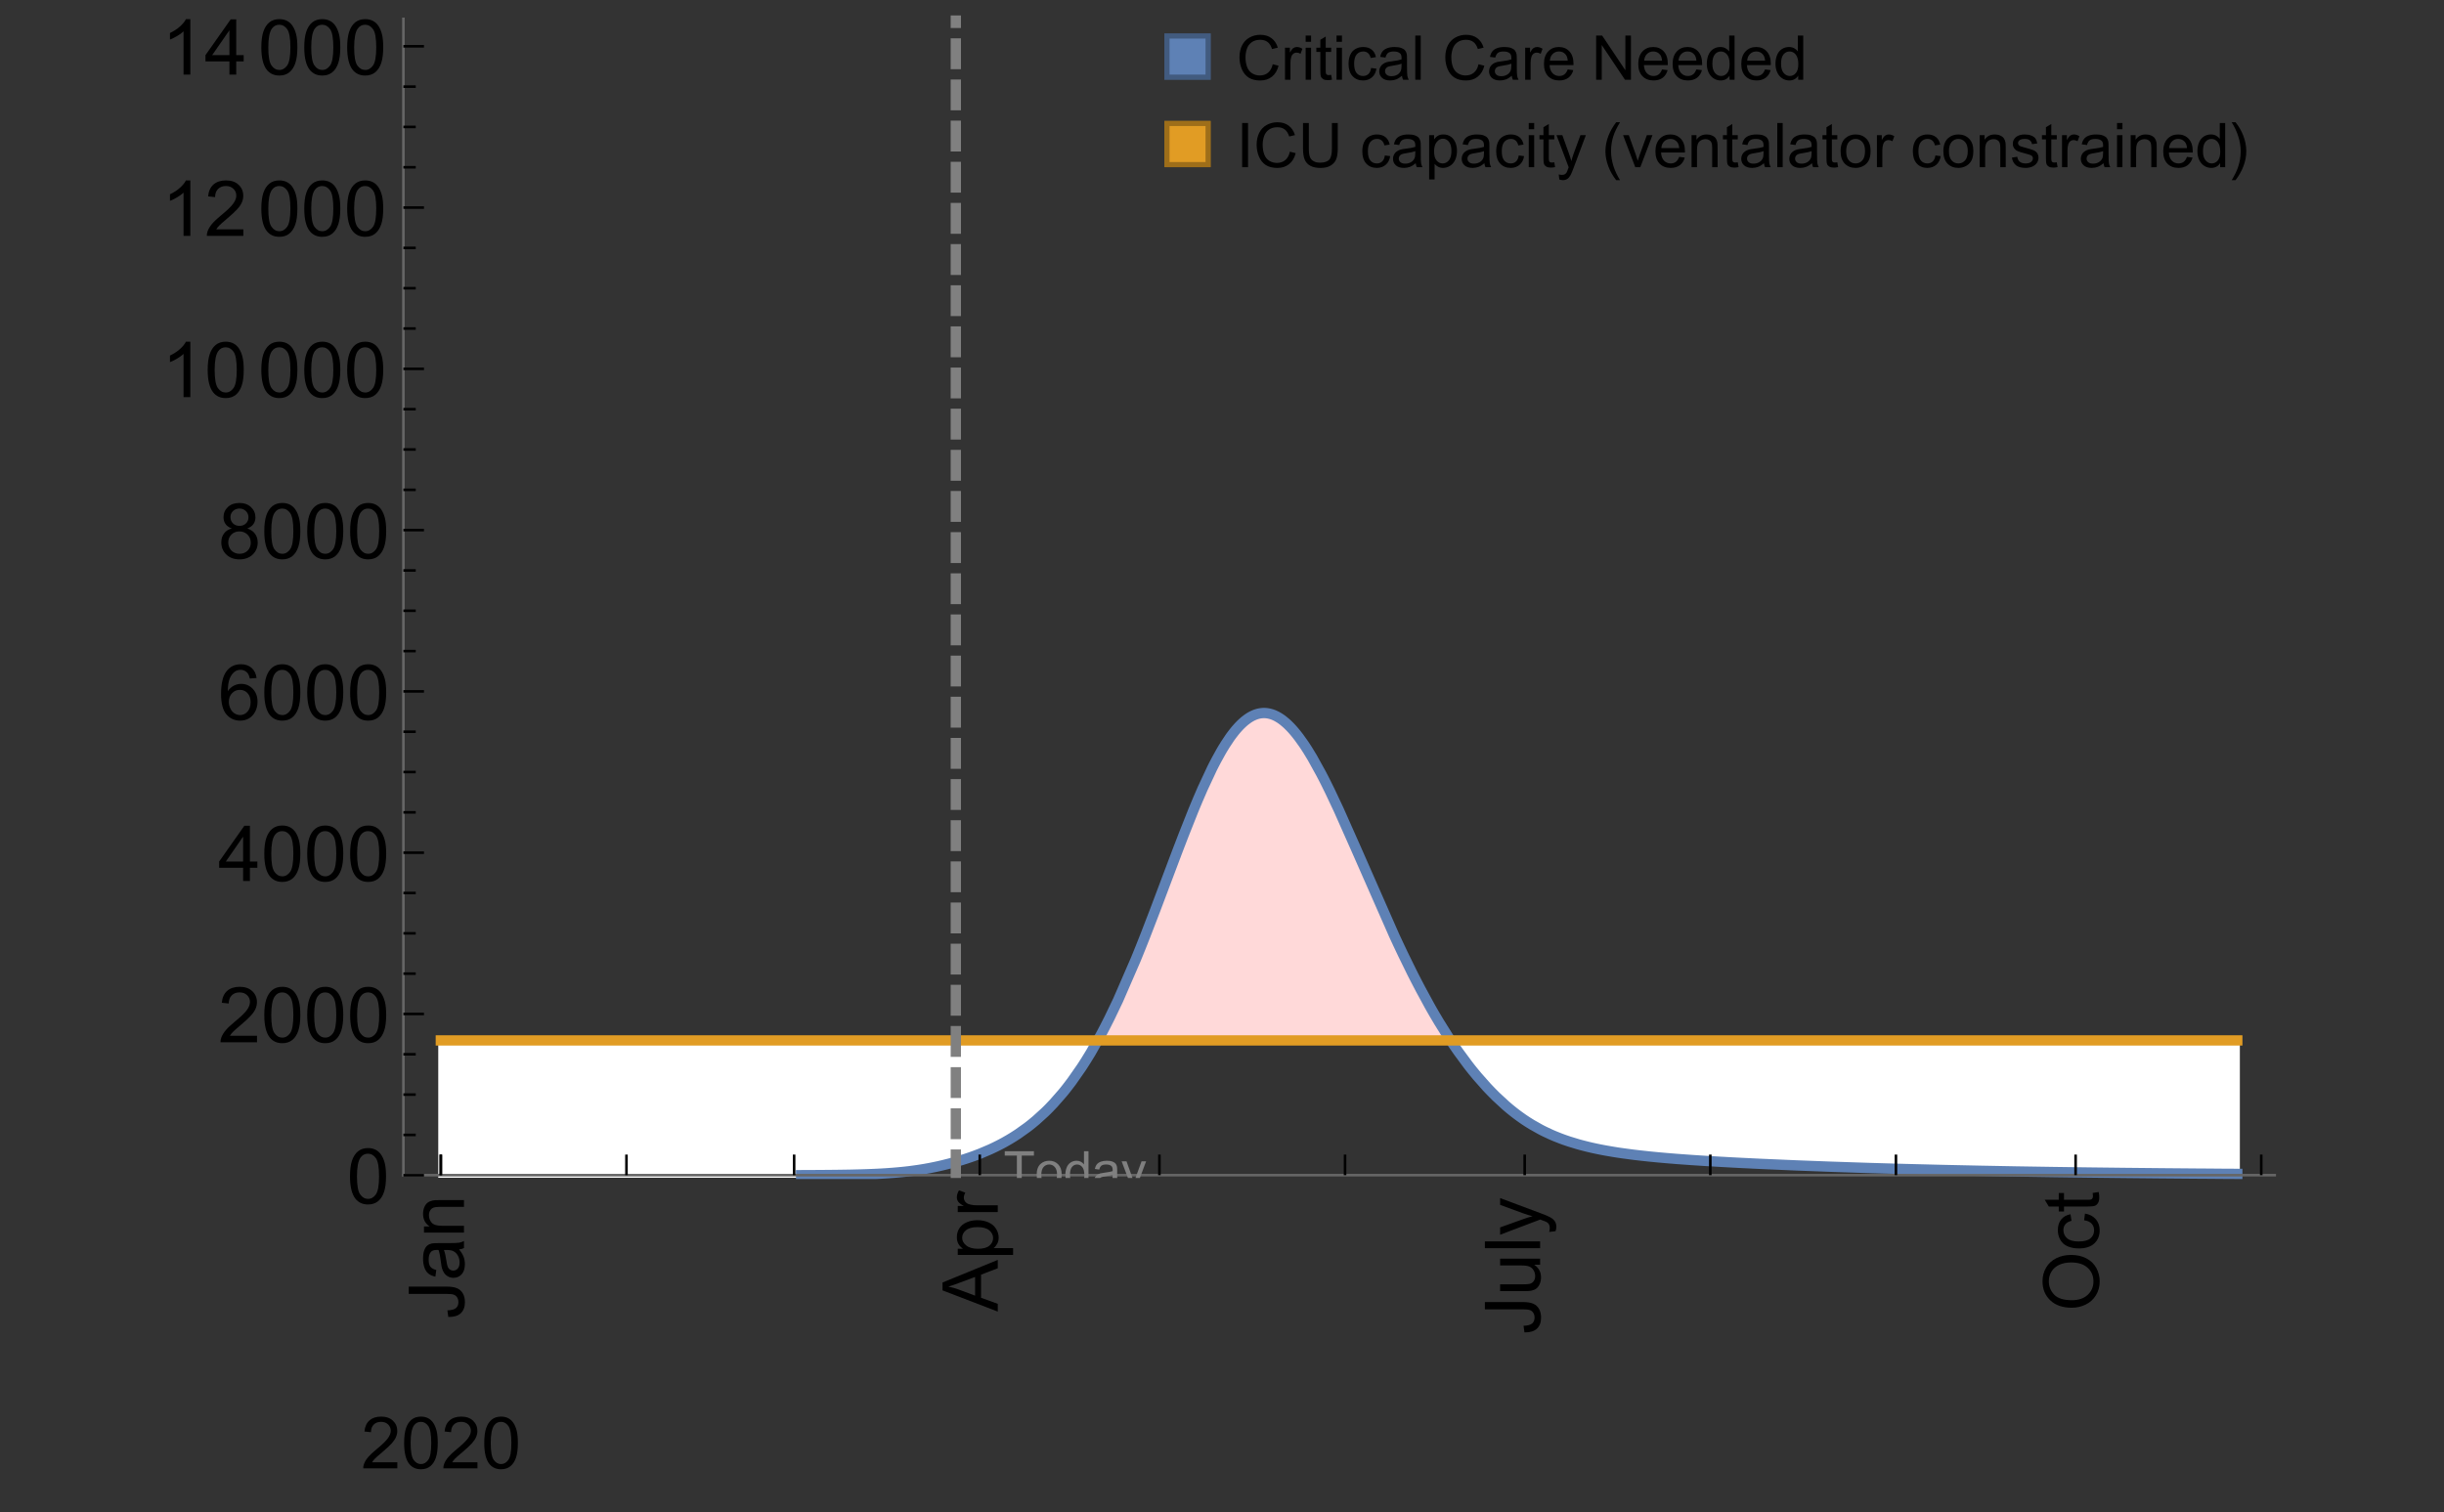<?xml version="1.0" encoding="UTF-8"?>
<svg xmlns="http://www.w3.org/2000/svg" xmlns:xlink="http://www.w3.org/1999/xlink" width="475pt" height="294pt" viewBox="0 0 475 294" version="1.1">
<rect x="0" y="0" width="475" height="294" fill="#333333" stroke="none"/>
<defs>
<g>
<symbol overflow="visible" id="glyph0-0">
<path style="stroke:none;" d=""/>
</symbol>
<symbol overflow="visible" id="glyph0-1">
<path style="stroke:none;" d="M -3.047 -0.434 L -3.223 -1.715 C -2.402 -1.75 -1.84 -1.902 -1.539 -2.176 C -1.234 -2.449 -1.082 -2.828 -1.082 -3.312 C -1.082 -3.668 -1.164 -3.977 -1.328 -4.234 C -1.492 -4.492 -1.715 -4.672 -1.996 -4.77 C -2.277 -4.867 -2.723 -4.914 -3.34 -4.914 L -10.738 -4.914 L -10.738 -6.336 L -3.422 -6.336 C -2.523 -6.336 -1.824 -6.227 -1.332 -6.008 C -0.84 -5.793 -0.465 -5.449 -0.203 -4.977 C 0.055 -4.504 0.184 -3.953 0.184 -3.316 C 0.184 -2.375 -0.086 -1.652 -0.629 -1.152 C -1.172 -0.652 -1.977 -0.414 -3.047 -0.434 Z M -3.047 -0.434 "/>
</symbol>
<symbol overflow="visible" id="glyph0-2">
<path style="stroke:none;" d="M -0.961 -6.062 C -0.543 -5.574 -0.25 -5.105 -0.082 -4.656 C 0.09 -4.203 0.176 -3.719 0.176 -3.199 C 0.176 -2.344 -0.031 -1.688 -0.449 -1.23 C -0.867 -0.773 -1.402 -0.543 -2.051 -0.543 C -2.43 -0.543 -2.781 -0.629 -3.094 -0.801 C -3.41 -0.977 -3.664 -1.203 -3.852 -1.484 C -4.043 -1.766 -4.188 -2.082 -4.285 -2.434 C -4.352 -2.691 -4.418 -3.082 -4.484 -3.605 C -4.609 -4.668 -4.762 -5.453 -4.938 -5.953 C -5.117 -5.961 -5.23 -5.961 -5.281 -5.961 C -5.816 -5.961 -6.195 -5.836 -6.414 -5.59 C -6.715 -5.25 -6.863 -4.75 -6.863 -4.086 C -6.863 -3.465 -6.754 -3.008 -6.535 -2.715 C -6.32 -2.418 -5.934 -2.199 -5.383 -2.059 L -5.559 -0.77 C -6.109 -0.887 -6.555 -1.078 -6.895 -1.348 C -7.234 -1.617 -7.496 -2.004 -7.68 -2.512 C -7.863 -3.02 -7.953 -3.609 -7.953 -4.277 C -7.953 -4.941 -7.875 -5.48 -7.719 -5.895 C -7.562 -6.312 -7.367 -6.617 -7.129 -6.812 C -6.895 -7.008 -6.594 -7.145 -6.234 -7.223 C -6.008 -7.266 -5.602 -7.289 -5.016 -7.289 L -3.258 -7.289 C -2.031 -7.289 -1.258 -7.316 -0.934 -7.371 C -0.609 -7.43 -0.297 -7.539 0 -7.703 L 0 -6.328 C -0.273 -6.191 -0.594 -6.102 -0.961 -6.062 Z M -3.902 -5.953 C -3.707 -5.477 -3.543 -4.758 -3.406 -3.801 C -3.328 -3.258 -3.238 -2.875 -3.141 -2.652 C -3.043 -2.426 -2.902 -2.254 -2.715 -2.133 C -2.527 -2.008 -2.316 -1.949 -2.086 -1.949 C -1.734 -1.949 -1.441 -2.082 -1.207 -2.348 C -0.973 -2.613 -0.855 -3.004 -0.855 -3.516 C -0.855 -4.023 -0.969 -4.477 -1.191 -4.871 C -1.414 -5.266 -1.715 -5.555 -2.102 -5.742 C -2.398 -5.883 -2.84 -5.953 -3.422 -5.953 Z M -3.902 -5.953 "/>
</symbol>
<symbol overflow="visible" id="glyph0-3">
<path style="stroke:none;" d="M 0 -0.988 L -7.777 -0.988 L -7.777 -2.176 L -6.672 -2.176 C -7.527 -2.746 -7.953 -3.57 -7.953 -4.652 C -7.953 -5.121 -7.871 -5.551 -7.703 -5.945 C -7.535 -6.336 -7.312 -6.633 -7.039 -6.828 C -6.766 -7.023 -6.441 -7.156 -6.062 -7.234 C -5.82 -7.285 -5.395 -7.309 -4.781 -7.309 L 0 -7.309 L 0 -5.992 L -4.73 -5.992 C -5.27 -5.992 -5.672 -5.941 -5.938 -5.836 C -6.203 -5.734 -6.414 -5.555 -6.574 -5.293 C -6.734 -5.031 -6.812 -4.723 -6.812 -4.371 C -6.812 -3.812 -6.633 -3.328 -6.277 -2.918 C -5.922 -2.512 -5.242 -2.309 -4.25 -2.309 L 0 -2.309 Z M 0 -0.988 "/>
</symbol>
<symbol overflow="visible" id="glyph0-4">
<path style="stroke:none;" d="M 0 0.023 L -10.738 -4.102 L -10.738 -5.633 L 0 -10.027 L 0 -8.406 L -3.25 -7.156 L -3.25 -2.664 L 0 -1.488 Z M -4.41 -3.078 L -4.41 -6.715 L -7.383 -5.598 C -8.285 -5.254 -9.027 -5 -9.609 -4.836 C -8.922 -4.699 -8.238 -4.504 -7.559 -4.254 Z M -4.41 -3.078 "/>
</symbol>
<symbol overflow="visible" id="glyph0-5">
<path style="stroke:none;" d="M 2.98 -0.988 L -7.777 -0.988 L -7.777 -2.191 L -6.766 -2.191 C -7.164 -2.473 -7.461 -2.793 -7.656 -3.148 C -7.855 -3.504 -7.953 -3.938 -7.953 -4.445 C -7.953 -5.109 -7.781 -5.695 -7.441 -6.203 C -7.102 -6.711 -6.617 -7.094 -5.996 -7.352 C -5.371 -7.613 -4.691 -7.742 -3.949 -7.742 C -3.152 -7.742 -2.434 -7.598 -1.797 -7.312 C -1.16 -7.027 -0.672 -6.613 -0.332 -6.066 C 0.008 -5.523 0.176 -4.953 0.176 -4.352 C 0.176 -3.91 0.082 -3.516 -0.102 -3.168 C -0.289 -2.82 -0.523 -2.531 -0.805 -2.309 L 2.98 -2.309 Z M -3.844 -2.184 C -2.844 -2.184 -2.105 -2.387 -1.625 -2.789 C -1.148 -3.195 -0.906 -3.688 -0.906 -4.262 C -0.906 -4.848 -1.156 -5.352 -1.652 -5.77 C -2.148 -6.188 -2.914 -6.395 -3.953 -6.395 C -4.945 -6.395 -5.688 -6.191 -6.18 -5.781 C -6.676 -5.375 -6.922 -4.887 -6.922 -4.32 C -6.922 -3.758 -6.66 -3.262 -6.133 -2.832 C -5.609 -2.398 -4.848 -2.184 -3.844 -2.184 Z M -3.844 -2.184 "/>
</symbol>
<symbol overflow="visible" id="glyph0-6">
<path style="stroke:none;" d="M 0 -0.973 L -7.777 -0.973 L -7.777 -2.16 L -6.598 -2.16 C -7.148 -2.465 -7.516 -2.742 -7.691 -3 C -7.867 -3.258 -7.953 -3.539 -7.953 -3.844 C -7.953 -4.289 -7.812 -4.742 -7.531 -5.199 L -6.305 -4.746 C -6.496 -4.422 -6.594 -4.102 -6.594 -3.781 C -6.594 -3.492 -6.504 -3.234 -6.332 -3.004 C -6.16 -2.773 -5.918 -2.609 -5.609 -2.512 C -5.141 -2.367 -4.629 -2.293 -4.07 -2.293 L 0 -2.293 Z M 0 -0.973 "/>
</symbol>
<symbol overflow="visible" id="glyph0-7">
<path style="stroke:none;" d="M 0 -6.086 L -1.141 -6.086 C -0.262 -5.48 0.176 -4.656 0.176 -3.617 C 0.176 -3.16 0.09 -2.73 -0.086 -2.332 C -0.262 -1.934 -0.484 -1.641 -0.75 -1.445 C -1.016 -1.254 -1.344 -1.117 -1.727 -1.039 C -1.988 -0.984 -2.398 -0.961 -2.961 -0.961 L -7.777 -0.961 L -7.777 -2.277 L -3.465 -2.277 C -2.777 -2.277 -2.312 -2.305 -2.074 -2.359 C -1.727 -2.441 -1.453 -2.617 -1.258 -2.887 C -1.059 -3.156 -0.961 -3.484 -0.961 -3.883 C -0.961 -4.277 -1.062 -4.648 -1.262 -4.996 C -1.465 -5.344 -1.742 -5.586 -2.09 -5.73 C -2.441 -5.875 -2.945 -5.945 -3.609 -5.945 L -7.777 -5.949 L -7.777 -7.266 L 0 -7.266 Z M 0 -6.086 "/>
</symbol>
<symbol overflow="visible" id="glyph0-8">
<path style="stroke:none;" d="M 0 -0.961 L -10.738 -0.961 L -10.738 -2.277 L 0 -2.277 Z M 0 -0.961 "/>
</symbol>
<symbol overflow="visible" id="glyph0-9">
<path style="stroke:none;" d="M 2.996 -0.93 L 1.758 -0.785 C 1.836 -1.07 1.875 -1.324 1.875 -1.539 C 1.875 -1.832 1.828 -2.066 1.73 -2.242 C 1.633 -2.418 1.496 -2.562 1.32 -2.672 C 1.188 -2.758 0.859 -2.891 0.336 -3.078 C 0.262 -3.102 0.156 -3.141 0.016 -3.195 L -7.777 -0.242 L -7.777 -1.664 L -3.273 -3.281 C -2.703 -3.492 -2.102 -3.68 -1.473 -3.844 C -2.078 -3.996 -2.668 -4.176 -3.246 -4.387 L -7.777 -6.051 L -7.777 -7.367 L 0.133 -4.41 C 0.988 -4.094 1.574 -3.844 1.898 -3.668 C 2.332 -3.434 2.648 -3.168 2.852 -2.863 C 3.055 -2.562 3.156 -2.199 3.156 -1.781 C 3.156 -1.527 3.102 -1.242 2.996 -0.93 Z M 2.996 -0.93 "/>
</symbol>
<symbol overflow="visible" id="glyph0-10">
<path style="stroke:none;" d="M -5.23 -0.727 C -7.012 -0.727 -8.406 -1.203 -9.414 -2.16 C -10.422 -3.117 -10.93 -4.352 -10.93 -5.867 C -10.93 -6.859 -10.691 -7.75 -10.219 -8.547 C -9.742 -9.344 -9.082 -9.949 -8.234 -10.367 C -7.387 -10.785 -6.43 -10.992 -5.355 -10.992 C -4.266 -10.992 -3.289 -10.773 -2.43 -10.336 C -1.57 -9.895 -0.922 -9.273 -0.48 -8.469 C -0.039 -7.66 0.184 -6.793 0.184 -5.859 C 0.184 -4.848 -0.062 -3.945 -0.551 -3.148 C -1.039 -2.352 -1.703 -1.75 -2.547 -1.34 C -3.395 -0.93 -4.289 -0.727 -5.23 -0.727 Z M -5.207 -2.191 C -3.914 -2.191 -2.895 -2.539 -2.148 -3.234 C -1.406 -3.93 -1.031 -4.801 -1.031 -5.852 C -1.031 -6.922 -1.41 -7.801 -2.16 -8.492 C -2.914 -9.184 -3.98 -9.527 -5.359 -9.527 C -6.234 -9.527 -7 -9.383 -7.648 -9.086 C -8.301 -8.789 -8.809 -8.359 -9.168 -7.789 C -9.527 -7.219 -9.703 -6.582 -9.703 -5.875 C -9.703 -4.867 -9.359 -4.004 -8.668 -3.277 C -7.977 -2.551 -6.824 -2.191 -5.207 -2.191 Z M -5.207 -2.191 "/>
</symbol>
<symbol overflow="visible" id="glyph0-11">
<path style="stroke:none;" d="M -2.848 -6.062 L -2.68 -7.359 C -1.785 -7.219 -1.086 -6.855 -0.582 -6.273 C -0.078 -5.691 0.176 -4.973 0.176 -4.125 C 0.176 -3.059 -0.172 -2.203 -0.867 -1.555 C -1.562 -0.91 -2.562 -0.586 -3.859 -0.586 C -4.699 -0.586 -5.434 -0.727 -6.062 -1.004 C -6.695 -1.281 -7.168 -1.707 -7.48 -2.273 C -7.797 -2.844 -7.953 -3.461 -7.953 -4.133 C -7.953 -4.977 -7.742 -5.668 -7.312 -6.203 C -6.887 -6.742 -6.281 -7.086 -5.492 -7.234 L -5.297 -5.953 C -5.82 -5.832 -6.211 -5.617 -6.477 -5.305 C -6.738 -4.996 -6.871 -4.621 -6.871 -4.184 C -6.871 -3.52 -6.633 -2.98 -6.156 -2.562 C -5.68 -2.148 -4.926 -1.941 -3.898 -1.941 C -2.852 -1.941 -2.094 -2.141 -1.617 -2.543 C -1.145 -2.941 -0.906 -3.465 -0.906 -4.109 C -0.906 -4.625 -1.066 -5.059 -1.383 -5.406 C -1.699 -5.754 -2.191 -5.973 -2.848 -6.062 Z M -2.848 -6.062 "/>
</symbol>
<symbol overflow="visible" id="glyph0-12">
<path style="stroke:none;" d="M -1.18 -3.867 L -0.016 -4.059 C 0.062 -3.688 0.102 -3.355 0.102 -3.062 C 0.102 -2.582 0.027 -2.211 -0.125 -1.949 C -0.277 -1.684 -0.477 -1.5 -0.723 -1.391 C -0.969 -1.285 -1.488 -1.23 -2.277 -1.23 L -6.754 -1.23 L -6.754 -0.266 L -7.777 -0.266 L -7.777 -1.23 L -9.703 -1.23 L -10.496 -2.543 L -7.777 -2.543 L -7.777 -3.867 L -6.754 -3.867 L -6.754 -2.543 L -2.203 -2.543 C -1.828 -2.543 -1.586 -2.566 -1.48 -2.609 C -1.371 -2.656 -1.285 -2.734 -1.223 -2.84 C -1.16 -2.945 -1.129 -3.094 -1.129 -3.289 C -1.129 -3.434 -1.145 -3.629 -1.18 -3.867 Z M -1.18 -3.867 "/>
</symbol>
<symbol overflow="visible" id="glyph1-0">
<path style="stroke:none;" d=""/>
</symbol>
<symbol overflow="visible" id="glyph1-1">
<path style="stroke:none;" d="M 7.047 -1.184 L 7.047 0 L 0.422 0 C 0.414 -0.297 0.461 -0.582 0.566 -0.855 C 0.734 -1.305 1.008 -1.75 1.379 -2.188 C 1.75 -2.625 2.285 -3.133 2.988 -3.703 C 4.078 -4.598 4.812 -5.305 5.195 -5.828 C 5.578 -6.352 5.77 -6.844 5.77 -7.309 C 5.77 -7.797 5.594 -8.207 5.246 -8.543 C 4.898 -8.875 4.445 -9.043 3.883 -9.043 C 3.289 -9.043 2.816 -8.867 2.461 -8.512 C 2.105 -8.156 1.926 -7.664 1.922 -7.035 L 0.656 -7.164 C 0.742 -8.109 1.07 -8.828 1.633 -9.32 C 2.199 -9.816 2.957 -10.062 3.91 -10.062 C 4.871 -10.062 5.633 -9.797 6.195 -9.262 C 6.754 -8.73 7.035 -8.07 7.035 -7.281 C 7.035 -6.879 6.953 -6.484 6.789 -6.098 C 6.625 -5.711 6.352 -5.301 5.973 -4.875 C 5.59 -4.445 4.957 -3.859 4.074 -3.109 C 3.336 -2.492 2.863 -2.07 2.652 -1.848 C 2.441 -1.629 2.27 -1.406 2.133 -1.184 Z M 7.047 -1.184 "/>
</symbol>
<symbol overflow="visible" id="glyph1-2">
<path style="stroke:none;" d="M 0.582 -4.941 C 0.582 -6.125 0.703 -7.082 0.945 -7.805 C 1.191 -8.527 1.555 -9.082 2.035 -9.477 C 2.516 -9.867 3.121 -10.062 3.848 -10.062 C 4.387 -10.062 4.859 -9.953 5.266 -9.738 C 5.672 -9.523 6.004 -9.211 6.27 -8.801 C 6.531 -8.395 6.742 -7.898 6.891 -7.312 C 7.039 -6.727 7.117 -5.938 7.117 -4.941 C 7.117 -3.766 6.996 -2.816 6.754 -2.094 C 6.512 -1.371 6.152 -0.816 5.672 -0.422 C 5.191 -0.027 4.582 0.172 3.848 0.172 C 2.883 0.172 2.125 -0.176 1.57 -0.867 C 0.91 -1.703 0.582 -3.059 0.582 -4.941 Z M 1.844 -4.941 C 1.844 -3.297 2.039 -2.203 2.422 -1.656 C 2.809 -1.113 3.285 -0.84 3.848 -0.84 C 4.414 -0.84 4.891 -1.113 5.273 -1.66 C 5.66 -2.207 5.852 -3.301 5.852 -4.941 C 5.852 -6.594 5.66 -7.688 5.273 -8.23 C 4.891 -8.773 4.41 -9.043 3.836 -9.043 C 3.27 -9.043 2.82 -8.805 2.48 -8.328 C 2.059 -7.715 1.844 -6.586 1.844 -4.941 Z M 1.844 -4.941 "/>
</symbol>
<symbol overflow="visible" id="glyph2-0">
<path style="stroke:none;" d=""/>
</symbol>
<symbol overflow="visible" id="glyph2-1">
<path style="stroke:none;" d="M 0.621 -5.297 C 0.621 -6.566 0.754 -7.586 1.016 -8.359 C 1.277 -9.133 1.664 -9.73 2.18 -10.152 C 2.695 -10.57 3.344 -10.781 4.125 -10.781 C 4.699 -10.781 5.203 -10.664 5.641 -10.434 C 6.074 -10.203 6.434 -9.867 6.715 -9.43 C 7 -8.992 7.223 -8.461 7.383 -7.832 C 7.543 -7.207 7.625 -6.359 7.625 -5.297 C 7.625 -4.035 7.496 -3.02 7.234 -2.246 C 6.977 -1.473 6.59 -0.871 6.074 -0.449 C 5.559 -0.027 4.91 0.184 4.125 0.184 C 3.09 0.184 2.273 -0.188 1.684 -0.93 C 0.977 -1.824 0.621 -3.277 0.621 -5.297 Z M 1.977 -5.297 C 1.977 -3.531 2.184 -2.359 2.598 -1.777 C 3.008 -1.191 3.52 -0.902 4.125 -0.902 C 4.73 -0.902 5.238 -1.195 5.652 -1.781 C 6.062 -2.367 6.27 -3.539 6.27 -5.297 C 6.27 -7.062 6.062 -8.238 5.652 -8.82 C 5.238 -9.398 4.723 -9.691 4.109 -9.691 C 3.504 -9.691 3.02 -9.434 2.66 -8.922 C 2.203 -8.266 1.977 -7.059 1.977 -5.297 Z M 1.977 -5.297 "/>
</symbol>
<symbol overflow="visible" id="glyph2-2">
<path style="stroke:none;" d="M 7.551 -1.266 L 7.551 0 L 0.453 0 C 0.445 -0.316 0.496 -0.621 0.609 -0.914 C 0.789 -1.398 1.078 -1.875 1.477 -2.344 C 1.875 -2.812 2.449 -3.355 3.199 -3.969 C 4.367 -4.926 5.156 -5.684 5.566 -6.242 C 5.977 -6.801 6.18 -7.332 6.18 -7.828 C 6.18 -8.352 5.996 -8.793 5.621 -9.152 C 5.246 -9.512 4.762 -9.691 4.16 -9.691 C 3.523 -9.691 3.016 -9.5 2.637 -9.117 C 2.258 -8.738 2.062 -8.211 2.059 -7.535 L 0.703 -7.676 C 0.797 -8.688 1.145 -9.457 1.75 -9.988 C 2.355 -10.516 3.168 -10.781 4.188 -10.781 C 5.219 -10.781 6.035 -10.496 6.637 -9.926 C 7.238 -9.352 7.535 -8.645 7.535 -7.801 C 7.535 -7.371 7.449 -6.949 7.273 -6.531 C 7.098 -6.117 6.805 -5.68 6.398 -5.223 C 5.992 -4.762 5.312 -4.133 4.367 -3.332 C 3.574 -2.668 3.066 -2.219 2.844 -1.98 C 2.617 -1.742 2.43 -1.508 2.285 -1.266 Z M 7.551 -1.266 "/>
</symbol>
<symbol overflow="visible" id="glyph2-3">
<path style="stroke:none;" d="M 4.848 0 L 4.848 -2.57 L 0.191 -2.57 L 0.191 -3.781 L 5.09 -10.738 L 6.168 -10.738 L 6.168 -3.781 L 7.617 -3.781 L 7.617 -2.57 L 6.168 -2.57 L 6.168 0 Z M 4.848 -3.781 L 4.848 -8.621 L 1.488 -3.781 Z M 4.848 -3.781 "/>
</symbol>
<symbol overflow="visible" id="glyph2-4">
<path style="stroke:none;" d="M 7.465 -8.109 L 6.152 -8.004 C 6.035 -8.523 5.867 -8.898 5.656 -9.133 C 5.297 -9.508 4.859 -9.695 4.336 -9.695 C 3.914 -9.695 3.547 -9.578 3.23 -9.344 C 2.816 -9.043 2.488 -8.602 2.25 -8.02 C 2.008 -7.438 1.883 -6.609 1.875 -5.539 C 2.191 -6.02 2.582 -6.379 3.039 -6.613 C 3.5 -6.848 3.98 -6.965 4.484 -6.965 C 5.363 -6.965 6.109 -6.641 6.727 -5.996 C 7.344 -5.348 7.652 -4.512 7.652 -3.484 C 7.652 -2.812 7.508 -2.188 7.219 -1.609 C 6.93 -1.031 6.527 -0.586 6.02 -0.277 C 5.512 0.031 4.938 0.184 4.293 0.184 C 3.195 0.184 2.297 -0.223 1.605 -1.027 C 0.91 -1.836 0.562 -3.168 0.562 -5.023 C 0.562 -7.098 0.945 -8.609 1.715 -9.551 C 2.383 -10.371 3.285 -10.781 4.418 -10.781 C 5.262 -10.781 5.953 -10.543 6.492 -10.07 C 7.031 -9.598 7.355 -8.941 7.465 -8.109 Z M 2.078 -3.48 C 2.078 -3.023 2.176 -2.59 2.371 -2.176 C 2.562 -1.762 2.832 -1.445 3.18 -1.227 C 3.527 -1.008 3.891 -0.902 4.27 -0.902 C 4.828 -0.902 5.305 -1.125 5.707 -1.574 C 6.105 -2.023 6.305 -2.633 6.305 -3.406 C 6.305 -4.148 6.109 -4.734 5.711 -5.16 C 5.316 -5.586 4.82 -5.801 4.219 -5.801 C 3.625 -5.801 3.117 -5.586 2.703 -5.16 C 2.289 -4.734 2.078 -4.172 2.078 -3.48 Z M 2.078 -3.48 "/>
</symbol>
<symbol overflow="visible" id="glyph2-5">
<path style="stroke:none;" d="M 2.652 -5.824 C 2.105 -6.023 1.699 -6.309 1.438 -6.68 C 1.172 -7.051 1.039 -7.496 1.039 -8.012 C 1.039 -8.793 1.32 -9.449 1.883 -9.984 C 2.445 -10.516 3.191 -10.781 4.125 -10.781 C 5.062 -10.781 5.816 -10.508 6.387 -9.965 C 6.957 -9.422 7.242 -8.758 7.242 -7.977 C 7.242 -7.477 7.113 -7.043 6.852 -6.676 C 6.59 -6.309 6.195 -6.023 5.66 -5.824 C 6.32 -5.609 6.824 -5.262 7.168 -4.781 C 7.512 -4.305 7.684 -3.734 7.684 -3.07 C 7.684 -2.152 7.359 -1.379 6.711 -0.754 C 6.059 -0.129 5.203 0.184 4.145 0.184 C 3.086 0.184 2.23 -0.129 1.582 -0.758 C 0.934 -1.387 0.609 -2.168 0.609 -3.105 C 0.609 -3.805 0.785 -4.387 1.141 -4.859 C 1.492 -5.332 1.996 -5.652 2.652 -5.824 Z M 2.387 -8.055 C 2.387 -7.547 2.551 -7.133 2.879 -6.812 C 3.207 -6.488 3.629 -6.328 4.152 -6.328 C 4.66 -6.328 5.078 -6.488 5.402 -6.809 C 5.727 -7.129 5.891 -7.52 5.891 -7.984 C 5.891 -8.469 5.723 -8.875 5.387 -9.203 C 5.051 -9.531 4.637 -9.695 4.137 -9.695 C 3.633 -9.695 3.219 -9.535 2.887 -9.215 C 2.555 -8.891 2.387 -8.508 2.387 -8.055 Z M 1.961 -3.098 C 1.961 -2.723 2.051 -2.359 2.23 -2.008 C 2.41 -1.656 2.672 -1.383 3.023 -1.191 C 3.375 -0.996 3.754 -0.902 4.16 -0.902 C 4.789 -0.902 5.309 -1.102 5.719 -1.508 C 6.129 -1.914 6.336 -2.43 6.336 -3.055 C 6.336 -3.688 6.125 -4.215 5.703 -4.629 C 5.281 -5.043 4.75 -5.25 4.117 -5.25 C 3.496 -5.25 2.98 -5.047 2.574 -4.637 C 2.168 -4.227 1.961 -3.715 1.961 -3.098 Z M 1.961 -3.098 "/>
</symbol>
<symbol overflow="visible" id="glyph2-6">
<path style="stroke:none;" d="M 5.59 0 L 4.27 0 L 4.27 -8.402 C 3.953 -8.098 3.535 -7.797 3.02 -7.492 C 2.504 -7.191 2.043 -6.961 1.633 -6.812 L 1.633 -8.086 C 2.371 -8.434 3.016 -8.852 3.566 -9.344 C 4.117 -9.84 4.508 -10.316 4.738 -10.781 L 5.59 -10.781 Z M 5.59 0 "/>
</symbol>
<symbol overflow="visible" id="glyph3-0">
<path style="stroke:none;" d=""/>
</symbol>
<symbol overflow="visible" id="glyph3-1">
<path style="stroke:none;" d="M 2.594 0 L 2.594 -6.312 L 0.234 -6.312 L 0.234 -7.156 L 5.906 -7.156 L 5.906 -6.312 L 3.539 -6.312 L 3.539 0 Z M 2.594 0 "/>
</symbol>
<symbol overflow="visible" id="glyph3-2">
<path style="stroke:none;" d="M 0.332 -2.594 C 0.332 -3.555 0.598 -4.266 1.133 -4.727 C 1.578 -5.109 2.121 -5.305 2.766 -5.305 C 3.477 -5.305 4.059 -5.07 4.512 -4.602 C 4.965 -4.133 5.191 -3.488 5.191 -2.664 C 5.191 -2 5.09 -1.473 4.891 -1.09 C 4.691 -0.707 4.398 -0.41 4.016 -0.199 C 3.633 0.012 3.215 0.117 2.766 0.117 C 2.039 0.117 1.449 -0.117 1.004 -0.582 C 0.555 -1.047 0.332 -1.719 0.332 -2.594 Z M 1.234 -2.594 C 1.234 -1.93 1.379 -1.43 1.672 -1.102 C 1.961 -0.77 2.324 -0.605 2.766 -0.605 C 3.199 -0.605 3.562 -0.773 3.852 -1.102 C 4.141 -1.434 4.289 -1.941 4.289 -2.621 C 4.289 -3.262 4.141 -3.75 3.852 -4.078 C 3.559 -4.41 3.195 -4.574 2.766 -4.574 C 2.324 -4.574 1.961 -4.41 1.672 -4.082 C 1.383 -3.754 1.234 -3.258 1.234 -2.594 Z M 1.234 -2.594 "/>
</symbol>
<symbol overflow="visible" id="glyph3-3">
<path style="stroke:none;" d="M 4.023 0 L 4.023 -0.656 C 3.695 -0.141 3.211 0.117 2.574 0.117 C 2.16 0.117 1.781 0.004 1.434 -0.227 C 1.086 -0.453 0.816 -0.77 0.629 -1.18 C 0.438 -1.586 0.344 -2.059 0.344 -2.586 C 0.344 -3.105 0.43 -3.574 0.602 -3.996 C 0.773 -4.418 1.031 -4.742 1.375 -4.965 C 1.723 -5.191 2.109 -5.305 2.535 -5.305 C 2.848 -5.305 3.125 -5.238 3.367 -5.105 C 3.613 -4.973 3.812 -4.801 3.965 -4.59 L 3.965 -7.156 L 4.84 -7.156 L 4.84 0 Z M 1.246 -2.586 C 1.246 -1.922 1.387 -1.426 1.664 -1.098 C 1.945 -0.77 2.273 -0.605 2.656 -0.605 C 3.039 -0.605 3.367 -0.762 3.637 -1.078 C 3.906 -1.391 4.039 -1.871 4.039 -2.516 C 4.039 -3.227 3.902 -3.746 3.629 -4.078 C 3.355 -4.41 3.016 -4.574 2.617 -4.574 C 2.227 -4.574 1.898 -4.414 1.637 -4.098 C 1.375 -3.777 1.246 -3.273 1.246 -2.586 Z M 1.246 -2.586 "/>
</symbol>
<symbol overflow="visible" id="glyph3-4">
<path style="stroke:none;" d="M 4.043 -0.641 C 3.719 -0.363 3.402 -0.168 3.102 -0.055 C 2.801 0.059 2.48 0.117 2.133 0.117 C 1.562 0.117 1.125 -0.023 0.82 -0.301 C 0.516 -0.578 0.359 -0.934 0.359 -1.367 C 0.359 -1.621 0.418 -1.852 0.535 -2.062 C 0.648 -2.273 0.801 -2.441 0.988 -2.57 C 1.176 -2.695 1.387 -2.793 1.621 -2.855 C 1.793 -2.902 2.055 -2.945 2.402 -2.988 C 3.113 -3.074 3.633 -3.172 3.969 -3.289 C 3.973 -3.41 3.977 -3.488 3.977 -3.52 C 3.977 -3.879 3.891 -4.133 3.727 -4.277 C 3.5 -4.477 3.168 -4.574 2.727 -4.574 C 2.312 -4.574 2.008 -4.504 1.809 -4.359 C 1.613 -4.215 1.465 -3.957 1.371 -3.59 L 0.512 -3.707 C 0.59 -4.074 0.719 -4.371 0.898 -4.598 C 1.078 -4.824 1.336 -4.996 1.676 -5.121 C 2.016 -5.242 2.406 -5.305 2.852 -5.305 C 3.293 -5.305 3.652 -5.25 3.93 -5.148 C 4.207 -5.043 4.41 -4.91 4.539 -4.754 C 4.672 -4.594 4.762 -4.395 4.812 -4.156 C 4.844 -4.008 4.859 -3.734 4.859 -3.344 L 4.859 -2.172 C 4.859 -1.355 4.879 -0.84 4.914 -0.621 C 4.953 -0.406 5.027 -0.199 5.137 0 L 4.219 0 C 4.129 -0.184 4.07 -0.395 4.043 -0.641 Z M 3.969 -2.602 C 3.648 -2.473 3.172 -2.363 2.535 -2.27 C 2.172 -2.219 1.918 -2.16 1.766 -2.094 C 1.617 -2.031 1.504 -1.934 1.422 -1.809 C 1.34 -1.684 1.297 -1.543 1.297 -1.391 C 1.297 -1.156 1.387 -0.961 1.566 -0.805 C 1.742 -0.648 2 -0.57 2.344 -0.57 C 2.684 -0.57 2.984 -0.645 3.246 -0.793 C 3.512 -0.941 3.703 -1.145 3.828 -1.402 C 3.922 -1.602 3.969 -1.895 3.969 -2.281 Z M 3.969 -2.602 "/>
</symbol>
<symbol overflow="visible" id="glyph3-5">
<path style="stroke:none;" d="M 0.621 1.996 L 0.523 1.172 C 0.715 1.223 0.883 1.25 1.023 1.25 C 1.219 1.25 1.375 1.219 1.492 1.152 C 1.609 1.086 1.707 0.996 1.781 0.879 C 1.836 0.789 1.926 0.574 2.051 0.227 C 2.066 0.176 2.094 0.105 2.129 0.008 L 0.16 -5.188 L 1.109 -5.188 L 2.188 -2.184 C 2.328 -1.801 2.453 -1.402 2.562 -0.98 C 2.664 -1.383 2.785 -1.777 2.926 -2.164 L 4.031 -5.188 L 4.914 -5.188 L 2.938 0.086 C 2.727 0.656 2.562 1.051 2.445 1.266 C 2.289 1.555 2.109 1.766 1.91 1.902 C 1.707 2.039 1.465 2.105 1.188 2.105 C 1.016 2.105 0.828 2.07 0.621 1.996 Z M 0.621 1.996 "/>
</symbol>
<symbol overflow="visible" id="glyph4-0">
<path style="stroke:none;" d=""/>
</symbol>
<symbol overflow="visible" id="glyph4-1">
<path style="stroke:none;" d="M 7.055 -3.012 L 8.191 -2.727 C 7.953 -1.793 7.523 -1.078 6.906 -0.59 C 6.285 -0.098 5.531 0.148 4.633 0.148 C 3.707 0.148 2.957 -0.043 2.375 -0.418 C 1.797 -0.797 1.355 -1.344 1.051 -2.055 C 0.75 -2.77 0.598 -3.539 0.598 -4.359 C 0.598 -5.254 0.77 -6.035 1.109 -6.699 C 1.453 -7.367 1.938 -7.871 2.57 -8.219 C 3.199 -8.562 3.895 -8.734 4.652 -8.734 C 5.512 -8.734 6.234 -8.516 6.82 -8.078 C 7.406 -7.641 7.812 -7.027 8.047 -6.234 L 6.926 -5.969 C 6.727 -6.594 6.438 -7.051 6.059 -7.336 C 5.68 -7.621 5.203 -7.766 4.629 -7.766 C 3.969 -7.766 3.418 -7.605 2.973 -7.289 C 2.531 -6.973 2.219 -6.547 2.039 -6.016 C 1.859 -5.48 1.77 -4.93 1.77 -4.367 C 1.77 -3.637 1.875 -2.996 2.09 -2.453 C 2.301 -1.906 2.633 -1.5 3.082 -1.23 C 3.531 -0.961 4.016 -0.828 4.539 -0.828 C 5.176 -0.828 5.719 -1.008 6.156 -1.375 C 6.598 -1.742 6.898 -2.289 7.055 -3.012 Z M 7.055 -3.012 "/>
</symbol>
<symbol overflow="visible" id="glyph4-2">
<path style="stroke:none;" d="M 0.781 0 L 0.781 -6.223 L 1.727 -6.223 L 1.727 -5.281 C 1.969 -5.723 2.195 -6.012 2.398 -6.152 C 2.605 -6.293 2.828 -6.363 3.078 -6.363 C 3.434 -6.363 3.793 -6.25 4.16 -6.023 L 3.797 -5.047 C 3.539 -5.199 3.281 -5.273 3.023 -5.273 C 2.793 -5.273 2.586 -5.203 2.402 -5.066 C 2.219 -4.926 2.086 -4.734 2.008 -4.488 C 1.891 -4.113 1.836 -3.703 1.836 -3.258 L 1.836 0 Z M 0.781 0 "/>
</symbol>
<symbol overflow="visible" id="glyph4-3">
<path style="stroke:none;" d="M 0.797 -7.375 L 0.797 -8.59 L 1.852 -8.59 L 1.852 -7.375 Z M 0.797 0 L 0.797 -6.223 L 1.852 -6.223 L 1.852 0 Z M 0.797 0 "/>
</symbol>
<symbol overflow="visible" id="glyph4-4">
<path style="stroke:none;" d="M 3.094 -0.945 L 3.246 -0.012 C 2.949 0.051 2.684 0.082 2.449 0.082 C 2.066 0.082 1.77 0.023 1.559 -0.102 C 1.348 -0.223 1.199 -0.379 1.113 -0.578 C 1.027 -0.773 0.984 -1.188 0.984 -1.82 L 0.984 -5.402 L 0.211 -5.402 L 0.211 -6.223 L 0.984 -6.223 L 0.984 -7.766 L 2.031 -8.398 L 2.031 -6.223 L 3.094 -6.223 L 3.094 -5.402 L 2.031 -5.402 L 2.031 -1.766 C 2.031 -1.465 2.051 -1.27 2.09 -1.184 C 2.125 -1.098 2.188 -1.031 2.27 -0.977 C 2.355 -0.926 2.477 -0.902 2.633 -0.902 C 2.75 -0.902 2.902 -0.914 3.094 -0.945 Z M 3.094 -0.945 "/>
</symbol>
<symbol overflow="visible" id="glyph4-5">
<path style="stroke:none;" d="M 4.852 -2.281 L 5.891 -2.145 C 5.777 -1.43 5.484 -0.871 5.02 -0.465 C 4.551 -0.062 3.977 0.141 3.297 0.141 C 2.445 0.141 1.762 -0.137 1.246 -0.695 C 0.727 -1.25 0.469 -2.047 0.469 -3.086 C 0.469 -3.758 0.578 -4.348 0.805 -4.852 C 1.027 -5.355 1.363 -5.734 1.82 -5.984 C 2.273 -6.238 2.77 -6.363 3.305 -6.363 C 3.98 -6.363 4.531 -6.191 4.961 -5.852 C 5.391 -5.508 5.668 -5.023 5.789 -4.395 L 4.766 -4.234 C 4.668 -4.652 4.492 -4.969 4.246 -5.18 C 3.996 -5.391 3.695 -5.496 3.344 -5.496 C 2.812 -5.496 2.383 -5.305 2.051 -4.926 C 1.719 -4.543 1.555 -3.941 1.555 -3.117 C 1.555 -2.281 1.711 -1.672 2.031 -1.297 C 2.352 -0.918 2.773 -0.727 3.289 -0.727 C 3.703 -0.727 4.047 -0.852 4.324 -1.109 C 4.602 -1.363 4.777 -1.75 4.852 -2.281 Z M 4.852 -2.281 "/>
</symbol>
<symbol overflow="visible" id="glyph4-6">
<path style="stroke:none;" d="M 4.852 -0.766 C 4.461 -0.434 4.086 -0.203 3.723 -0.062 C 3.363 0.074 2.977 0.141 2.562 0.141 C 1.879 0.141 1.352 -0.027 0.984 -0.359 C 0.617 -0.695 0.434 -1.121 0.434 -1.641 C 0.434 -1.945 0.504 -2.223 0.641 -2.477 C 0.781 -2.727 0.961 -2.93 1.188 -3.082 C 1.41 -3.234 1.664 -3.352 1.945 -3.43 C 2.152 -3.484 2.465 -3.535 2.883 -3.586 C 3.734 -3.688 4.359 -3.809 4.766 -3.949 C 4.77 -4.094 4.77 -4.188 4.77 -4.227 C 4.77 -4.656 4.672 -4.957 4.469 -5.133 C 4.199 -5.371 3.801 -5.492 3.27 -5.492 C 2.773 -5.492 2.406 -5.402 2.172 -5.23 C 1.934 -5.055 1.758 -4.75 1.648 -4.305 L 0.617 -4.445 C 0.711 -4.887 0.863 -5.246 1.078 -5.516 C 1.293 -5.789 1.602 -5.996 2.008 -6.145 C 2.414 -6.289 2.887 -6.363 3.422 -6.363 C 3.953 -6.363 4.383 -6.301 4.719 -6.176 C 5.051 -6.051 5.293 -5.895 5.449 -5.703 C 5.605 -5.516 5.715 -5.273 5.777 -4.984 C 5.812 -4.805 5.828 -4.484 5.828 -4.016 L 5.828 -2.609 C 5.828 -1.629 5.852 -1.008 5.898 -0.746 C 5.941 -0.488 6.031 -0.238 6.164 0 L 5.062 0 C 4.953 -0.219 4.883 -0.477 4.852 -0.766 Z M 4.766 -3.125 C 4.383 -2.969 3.805 -2.836 3.039 -2.727 C 2.605 -2.664 2.301 -2.594 2.121 -2.516 C 1.941 -2.438 1.805 -2.32 1.703 -2.172 C 1.605 -2.02 1.559 -1.852 1.559 -1.672 C 1.559 -1.391 1.664 -1.156 1.879 -0.969 C 2.09 -0.781 2.402 -0.688 2.812 -0.688 C 3.219 -0.688 3.578 -0.773 3.898 -0.953 C 4.215 -1.129 4.445 -1.375 4.594 -1.68 C 4.707 -1.918 4.766 -2.273 4.766 -2.734 Z M 4.766 -3.125 "/>
</symbol>
<symbol overflow="visible" id="glyph4-7">
<path style="stroke:none;" d="M 0.766 0 L 0.766 -8.59 L 1.82 -8.59 L 1.82 0 Z M 0.766 0 "/>
</symbol>
<symbol overflow="visible" id="glyph4-8">
<path style="stroke:none;" d="M 5.051 -2.004 L 6.141 -1.867 C 5.969 -1.23 5.648 -0.738 5.188 -0.387 C 4.723 -0.035 4.125 0.141 3.406 0.141 C 2.496 0.141 1.773 -0.141 1.238 -0.699 C 0.707 -1.262 0.438 -2.047 0.438 -3.059 C 0.438 -4.105 0.711 -4.918 1.25 -5.496 C 1.789 -6.074 2.484 -6.363 3.344 -6.363 C 4.176 -6.363 4.859 -6.078 5.383 -5.516 C 5.91 -4.949 6.176 -4.148 6.176 -3.125 C 6.176 -3.062 6.172 -2.969 6.172 -2.844 L 1.531 -2.844 C 1.57 -2.16 1.762 -1.633 2.109 -1.273 C 2.457 -0.91 2.891 -0.727 3.41 -0.727 C 3.797 -0.727 4.125 -0.828 4.398 -1.031 C 4.672 -1.234 4.891 -1.559 5.051 -2.004 Z M 1.586 -3.711 L 5.062 -3.711 C 5.016 -4.234 4.883 -4.625 4.664 -4.887 C 4.328 -5.293 3.891 -5.496 3.359 -5.496 C 2.875 -5.496 2.465 -5.336 2.137 -5.008 C 1.805 -4.684 1.625 -4.25 1.586 -3.711 Z M 1.586 -3.711 "/>
</symbol>
<symbol overflow="visible" id="glyph4-9">
<path style="stroke:none;" d="M 0.914 0 L 0.914 -8.59 L 2.078 -8.59 L 6.594 -1.844 L 6.594 -8.59 L 7.68 -8.59 L 7.68 0 L 6.516 0 L 2.004 -6.75 L 2.004 0 Z M 0.914 0 "/>
</symbol>
<symbol overflow="visible" id="glyph4-10">
<path style="stroke:none;" d="M 4.828 0 L 4.828 -0.785 C 4.434 -0.168 3.852 0.141 3.086 0.141 C 2.59 0.141 2.137 0.004 1.719 -0.27 C 1.305 -0.543 0.98 -0.926 0.754 -1.414 C 0.523 -1.906 0.41 -2.469 0.41 -3.105 C 0.41 -3.727 0.516 -4.289 0.719 -4.797 C 0.926 -5.301 1.238 -5.688 1.652 -5.961 C 2.066 -6.23 2.531 -6.363 3.039 -6.363 C 3.414 -6.363 3.75 -6.285 4.043 -6.125 C 4.336 -5.969 4.574 -5.762 4.758 -5.508 L 4.758 -8.59 L 5.805 -8.59 L 5.805 0 Z M 1.492 -3.105 C 1.492 -2.309 1.664 -1.711 2 -1.32 C 2.336 -0.926 2.73 -0.727 3.188 -0.727 C 3.648 -0.727 4.039 -0.914 4.363 -1.293 C 4.684 -1.668 4.844 -2.242 4.844 -3.016 C 4.844 -3.867 4.68 -4.492 4.352 -4.891 C 4.023 -5.289 3.621 -5.492 3.141 -5.492 C 2.672 -5.492 2.281 -5.297 1.965 -4.914 C 1.652 -4.531 1.492 -3.93 1.492 -3.105 Z M 1.492 -3.105 "/>
</symbol>
<symbol overflow="visible" id="glyph4-11">
<path style="stroke:none;" d="M 1.117 0 L 1.117 -8.59 L 2.258 -8.59 L 2.258 0 Z M 1.117 0 "/>
</symbol>
<symbol overflow="visible" id="glyph4-12">
<path style="stroke:none;" d="M 6.562 -8.59 L 7.699 -8.59 L 7.699 -3.625 C 7.699 -2.762 7.602 -2.078 7.406 -1.57 C 7.211 -1.062 6.859 -0.648 6.348 -0.332 C 5.84 -0.012 5.172 0.148 4.344 0.148 C 3.539 0.148 2.879 0.008 2.367 -0.27 C 1.855 -0.547 1.492 -0.949 1.273 -1.473 C 1.055 -2 0.945 -2.719 0.945 -3.625 L 0.945 -8.59 L 2.078 -8.59 L 2.078 -3.633 C 2.078 -2.887 2.148 -2.336 2.289 -1.984 C 2.426 -1.629 2.664 -1.359 3.004 -1.164 C 3.34 -0.973 3.754 -0.879 4.242 -0.879 C 5.078 -0.879 5.672 -1.07 6.031 -1.445 C 6.387 -1.824 6.562 -2.555 6.562 -3.633 Z M 6.562 -8.59 "/>
</symbol>
<symbol overflow="visible" id="glyph4-13">
<path style="stroke:none;" d="M 0.789 2.383 L 0.789 -6.223 L 1.75 -6.223 L 1.75 -5.414 C 1.977 -5.73 2.234 -5.969 2.52 -6.125 C 2.805 -6.285 3.148 -6.363 3.555 -6.363 C 4.086 -6.363 4.555 -6.227 4.961 -5.953 C 5.367 -5.68 5.676 -5.293 5.883 -4.797 C 6.09 -4.297 6.195 -3.75 6.195 -3.156 C 6.195 -2.52 6.078 -1.949 5.852 -1.438 C 5.621 -0.93 5.289 -0.539 4.855 -0.266 C 4.418 0.004 3.961 0.141 3.48 0.141 C 3.129 0.141 2.812 0.066 2.535 -0.082 C 2.254 -0.23 2.023 -0.418 1.844 -0.645 L 1.844 2.383 Z M 1.746 -3.078 C 1.746 -2.277 1.906 -1.684 2.234 -1.301 C 2.559 -0.918 2.949 -0.727 3.41 -0.727 C 3.879 -0.727 4.281 -0.926 4.613 -1.32 C 4.949 -1.719 5.117 -2.332 5.117 -3.164 C 5.117 -3.957 4.953 -4.551 4.625 -4.945 C 4.301 -5.34 3.91 -5.539 3.457 -5.539 C 3.008 -5.539 2.609 -5.328 2.266 -4.906 C 1.918 -4.488 1.746 -3.875 1.746 -3.078 Z M 1.746 -3.078 "/>
</symbol>
<symbol overflow="visible" id="glyph4-14">
<path style="stroke:none;" d="M 0.742 2.398 L 0.625 1.406 C 0.855 1.469 1.059 1.5 1.23 1.5 C 1.465 1.5 1.652 1.461 1.793 1.383 C 1.934 1.305 2.047 1.195 2.141 1.055 C 2.207 0.949 2.312 0.688 2.461 0.27 C 2.48 0.211 2.512 0.125 2.555 0.012 L 0.195 -6.223 L 1.328 -6.223 L 2.625 -2.617 C 2.793 -2.16 2.945 -1.68 3.078 -1.18 C 3.199 -1.664 3.344 -2.133 3.508 -2.594 L 4.84 -6.223 L 5.895 -6.223 L 3.527 0.105 C 3.273 0.789 3.078 1.258 2.938 1.516 C 2.75 1.863 2.531 2.121 2.289 2.281 C 2.047 2.445 1.758 2.523 1.422 2.523 C 1.219 2.523 0.992 2.484 0.742 2.398 Z M 0.742 2.398 "/>
</symbol>
<symbol overflow="visible" id="glyph4-15">
<path style="stroke:none;" d="M 2.52 0 L 0.152 -6.223 L 1.266 -6.223 L 2.602 -2.496 C 2.746 -2.094 2.879 -1.676 3 -1.242 C 3.094 -1.57 3.227 -1.965 3.391 -2.426 L 4.773 -6.223 L 5.859 -6.223 L 3.504 0 Z M 2.52 0 "/>
</symbol>
<symbol overflow="visible" id="glyph4-16">
<path style="stroke:none;" d="M 0.789 0 L 0.789 -6.223 L 1.742 -6.223 L 1.742 -5.336 C 2.199 -6.02 2.859 -6.363 3.719 -6.363 C 4.094 -6.363 4.441 -6.297 4.754 -6.16 C 5.07 -6.027 5.305 -5.852 5.461 -5.633 C 5.617 -5.414 5.727 -5.152 5.789 -4.852 C 5.828 -4.656 5.848 -4.312 5.848 -3.828 L 5.848 0 L 4.793 0 L 4.793 -3.785 C 4.793 -4.215 4.75 -4.535 4.672 -4.75 C 4.59 -4.961 4.441 -5.133 4.234 -5.258 C 4.023 -5.387 3.781 -5.449 3.5 -5.449 C 3.051 -5.449 2.66 -5.305 2.336 -5.023 C 2.008 -4.738 1.844 -4.195 1.844 -3.398 L 1.844 0 Z M 0.789 0 "/>
</symbol>
<symbol overflow="visible" id="glyph4-17">
<path style="stroke:none;" d="M 0.398 -3.109 C 0.398 -4.262 0.719 -5.117 1.359 -5.672 C 1.895 -6.133 2.547 -6.363 3.316 -6.363 C 4.172 -6.363 4.871 -6.082 5.414 -5.523 C 5.957 -4.961 6.227 -4.188 6.227 -3.199 C 6.227 -2.398 6.109 -1.77 5.867 -1.309 C 5.629 -0.852 5.277 -0.492 4.82 -0.242 C 4.359 0.012 3.859 0.141 3.316 0.141 C 2.445 0.141 1.742 -0.141 1.203 -0.695 C 0.668 -1.254 0.398 -2.062 0.398 -3.109 Z M 1.484 -3.109 C 1.484 -2.312 1.656 -1.719 2.004 -1.32 C 2.352 -0.926 2.789 -0.727 3.316 -0.727 C 3.84 -0.727 4.273 -0.926 4.625 -1.324 C 4.973 -1.723 5.145 -2.328 5.145 -3.148 C 5.145 -3.918 4.969 -4.5 4.621 -4.895 C 4.27 -5.293 3.836 -5.492 3.316 -5.492 C 2.789 -5.492 2.352 -5.293 2.004 -4.898 C 1.656 -4.504 1.484 -3.906 1.484 -3.109 Z M 1.484 -3.109 "/>
</symbol>
<symbol overflow="visible" id="glyph4-18">
<path style="stroke:none;" d="M 0.367 -1.859 L 1.414 -2.023 C 1.473 -1.605 1.633 -1.281 1.902 -1.062 C 2.168 -0.84 2.543 -0.727 3.023 -0.727 C 3.508 -0.727 3.867 -0.824 4.102 -1.023 C 4.336 -1.219 4.453 -1.453 4.453 -1.719 C 4.453 -1.957 4.352 -2.141 4.141 -2.281 C 3.996 -2.375 3.641 -2.492 3.062 -2.637 C 2.289 -2.832 1.754 -3 1.457 -3.145 C 1.156 -3.285 0.93 -3.484 0.777 -3.734 C 0.621 -3.988 0.547 -4.266 0.547 -4.57 C 0.547 -4.848 0.609 -5.105 0.734 -5.34 C 0.863 -5.578 1.035 -5.773 1.254 -5.93 C 1.418 -6.051 1.641 -6.152 1.926 -6.238 C 2.207 -6.32 2.512 -6.363 2.836 -6.363 C 3.324 -6.363 3.754 -6.293 4.121 -6.152 C 4.492 -6.012 4.766 -5.82 4.938 -5.582 C 5.113 -5.34 5.234 -5.02 5.305 -4.617 L 4.273 -4.477 C 4.227 -4.797 4.09 -5.047 3.863 -5.227 C 3.641 -5.406 3.32 -5.496 2.914 -5.496 C 2.43 -5.496 2.082 -5.414 1.875 -5.258 C 1.668 -5.098 1.562 -4.906 1.562 -4.695 C 1.562 -4.559 1.609 -4.434 1.695 -4.324 C 1.781 -4.211 1.914 -4.117 2.098 -4.043 C 2.203 -4.004 2.516 -3.914 3.031 -3.773 C 3.777 -3.574 4.297 -3.41 4.59 -3.285 C 4.887 -3.156 5.117 -2.973 5.285 -2.73 C 5.453 -2.488 5.539 -2.188 5.539 -1.828 C 5.539 -1.477 5.434 -1.145 5.23 -0.836 C 5.023 -0.523 4.727 -0.285 4.344 -0.113 C 3.957 0.055 3.516 0.141 3.031 0.141 C 2.223 0.141 1.605 -0.027 1.18 -0.363 C 0.758 -0.699 0.484 -1.195 0.367 -1.859 Z M 0.367 -1.859 "/>
</symbol>
<symbol overflow="visible" id="glyph5-0">
<path style="stroke:none;" d=""/>
</symbol>
<symbol overflow="visible" id="glyph5-1">
<path style="stroke:none;" d="M 3.562 2.52 L 2.805 2.52 C 2.492 2.121 2.211 1.699 1.953 1.258 C 1.699 0.812 1.477 0.352 1.297 -0.125 C 1.113 -0.602 0.969 -1.086 0.871 -1.586 C 0.77 -2.086 0.719 -2.594 0.719 -3.105 C 0.719 -3.625 0.773 -4.133 0.875 -4.633 C 0.977 -5.129 1.117 -5.617 1.301 -6.086 C 1.484 -6.559 1.703 -7.02 1.961 -7.461 C 2.215 -7.906 2.5 -8.328 2.805 -8.734 L 3.562 -8.734 C 3.285 -8.281 3.039 -7.836 2.82 -7.398 C 2.602 -6.957 2.414 -6.512 2.266 -6.055 C 2.117 -5.602 2.008 -5.133 1.93 -4.648 C 1.852 -4.168 1.812 -3.656 1.812 -3.117 C 1.812 -2.617 1.852 -2.121 1.938 -1.629 C 2.02 -1.137 2.141 -0.652 2.289 -0.18 C 2.441 0.297 2.625 0.758 2.844 1.211 C 3.059 1.66 3.297 2.098 3.562 2.52 Z M 3.562 2.52 "/>
</symbol>
<symbol overflow="visible" id="glyph5-2">
<path style="stroke:none;" d="M 3.273 -3.105 C 3.273 -2.59 3.227 -2.082 3.125 -1.586 C 3.023 -1.086 2.879 -0.602 2.695 -0.129 C 2.512 0.344 2.293 0.801 2.035 1.246 C 1.781 1.688 1.5 2.113 1.188 2.52 L 0.434 2.52 C 0.707 2.074 0.953 1.633 1.172 1.188 C 1.391 0.746 1.574 0.297 1.723 -0.156 C 1.871 -0.613 1.984 -1.086 2.066 -1.57 C 2.145 -2.055 2.188 -2.562 2.188 -3.094 C 2.188 -3.594 2.145 -4.09 2.059 -4.582 C 1.977 -5.074 1.859 -5.559 1.703 -6.031 C 1.551 -6.508 1.367 -6.969 1.152 -7.422 C 0.934 -7.875 0.695 -8.312 0.434 -8.734 L 1.188 -8.734 C 1.5 -8.336 1.789 -7.918 2.047 -7.473 C 2.305 -7.031 2.523 -6.57 2.703 -6.09 C 2.887 -5.613 3.027 -5.121 3.125 -4.621 C 3.227 -4.117 3.273 -3.613 3.273 -3.105 Z M 3.273 -3.105 "/>
</symbol>
</g>
<clipPath id="clip1">
  <path d="M 277 197 L 440 197 L 440 229.199 L 277 229.199 Z M 277 197 "/>
</clipPath>
<clipPath id="clip2">
  <path d="M 81 197 L 218 197 L 218 229.199 L 81 229.199 Z M 81 197 "/>
</clipPath>
<clipPath id="clip3">
  <path d="M 146 129 L 443.039 129 L 443.039 229.199 L 146 229.199 Z M 146 129 "/>
</clipPath>
<clipPath id="clip4">
  <path d="M 70.078 275 L 101 275 L 101 286 L 70.078 286 Z M 70.078 275 "/>
</clipPath>
<clipPath id="clip5">
  <path d="M 397 231 L 409 231 L 409 255 L 397 255 Z M 397 231 "/>
</clipPath>
<clipPath id="clip6">
  <path d="M 184 3 L 188 3 L 188 229 L 184 229 Z M 184 3 "/>
</clipPath>
<clipPath id="clip7">
  <path d="M 195 223 L 223 223 L 223 229 L 195 229 Z M 195 223 "/>
</clipPath>
<clipPath id="clip8">
  <path d="M 226.078 7 L 235 7 L 235 15 L 226.078 15 Z M 226.078 7 "/>
</clipPath>
<clipPath id="clip9">
  <path d="M 226.078 6.48 L 236 6.48 L 236 16 L 226.078 16 Z M 226.078 6.48 "/>
</clipPath>
<clipPath id="clip10">
  <path d="M 226.078 24 L 235 24 L 235 32 L 226.078 32 Z M 226.078 24 "/>
</clipPath>
<clipPath id="clip11">
  <path d="M 226.078 23.281 L 236 23.281 L 236 33 L 226.078 33 Z M 226.078 23.281 "/>
</clipPath>
</defs>
<g id="surface2924">
<path style="fill-rule:nonzero;fill:rgb(99.998%,84.999%,84.999%);fill-opacity:1;stroke-width:1;stroke-linecap:square;stroke-linejoin:miter;stroke:rgb(99.998%,84.999%,84.999%);stroke-opacity:1;stroke-miterlimit:3.239;" d="M 213.34 202.254 L 281.93 202.254 L 281.777 202.023 L 281.66 201.844 L 281.543 201.668 L 279.68 198.688 L 278.746 197.109 L 278.281 196.301 L 278.047 195.891 L 277.934 195.684 L 277.816 195.477 L 276.098 192.316 L 275.238 190.668 L 274.805 189.824 L 274.59 189.402 L 274.484 189.188 L 274.375 188.973 L 272.656 185.461 L 271.797 183.645 L 271.367 182.723 L 271.152 182.258 L 271.047 182.027 L 270.938 181.793 L 263.566 165.035 L 260.172 157.395 L 258.473 153.789 L 257.625 152.07 L 257.199 151.234 L 256.984 150.824 L 256.773 150.418 L 255.043 147.285 L 254.176 145.859 L 253.742 145.184 L 253.527 144.859 L 253.418 144.695 L 253.309 144.539 L 252.441 143.328 L 252.008 142.77 L 251.793 142.504 L 251.684 142.371 L 251.578 142.242 L 251.145 141.746 L 250.926 141.512 L 250.82 141.398 L 250.711 141.285 L 250.277 140.855 L 250.062 140.656 L 249.953 140.559 L 249.844 140.465 L 249.379 140.082 L 249.148 139.906 L 249.031 139.824 L 248.918 139.742 L 248.684 139.59 L 248.566 139.52 L 248.453 139.449 L 248.219 139.316 L 248.105 139.254 L 247.988 139.195 L 247.758 139.086 L 247.641 139.035 L 247.523 138.988 L 247.41 138.941 L 247.293 138.902 L 247.176 138.859 L 247.062 138.824 L 246.828 138.762 L 246.711 138.734 L 246.598 138.707 L 246.363 138.668 L 246.25 138.648 L 246.016 138.625 L 245.902 138.617 L 245.785 138.613 L 245.555 138.613 L 245.438 138.617 L 245.32 138.625 L 245.207 138.637 L 245.09 138.648 L 244.973 138.664 L 244.855 138.684 L 244.742 138.707 L 244.625 138.73 L 244.508 138.758 L 244.395 138.789 L 244.277 138.824 L 244.047 138.898 L 243.93 138.941 L 243.812 138.988 L 243.699 139.039 L 243.582 139.09 L 243.348 139.199 L 243.117 139.324 L 243 139.391 L 242.887 139.461 L 242.652 139.609 L 242.539 139.688 L 242.422 139.77 L 241.992 140.094 L 241.781 140.27 L 241.672 140.363 L 241.566 140.457 L 241.137 140.859 L 240.926 141.074 L 240.816 141.188 L 240.711 141.301 L 240.281 141.781 L 240.07 142.035 L 239.961 142.168 L 239.855 142.301 L 239.426 142.855 L 239.211 143.145 L 239.105 143.293 L 239 143.445 L 238.145 144.73 L 237.715 145.426 L 237.5 145.785 L 237.289 146.152 L 236.434 147.699 L 236.004 148.52 L 235.789 148.938 L 235.684 149.152 L 235.574 149.367 L 233.742 153.289 L 232.824 155.41 L 232.367 156.5 L 232.137 157.055 L 232.023 157.332 L 231.906 157.613 L 230.074 162.23 L 229.156 164.613 L 228.695 165.816 L 228.469 166.422 L 228.352 166.727 L 228.238 167.027 L 224.5 176.949 L 222.633 181.793 L 221.699 184.152 L 221.23 185.312 L 220.996 185.887 L 220.879 186.172 L 220.766 186.457 L 217.316 194.402 L 215.59 198 L 214.727 199.699 L 214.297 200.52 L 214.082 200.926 L 213.973 201.129 L 213.867 201.328 Z M 213.34 202.254 "/>
<path style=" stroke:none;fill-rule:nonzero;fill:rgb(99.998%,99.998%,99.998%);fill-opacity:1;" d="M 281.93 202.254 L 282.008 202.375 L 282.477 203.07 L 283.406 204.418 L 285.27 206.945 L 285.383 207.094 L 285.5 207.242 L 285.727 207.535 L 286.184 208.109 L 287.098 209.219 L 288.93 211.289 L 289.156 211.531 L 289.387 211.773 L 289.844 212.25 L 290.758 213.168 L 292.59 214.859 L 292.695 214.953 L 292.801 215.043 L 293.016 215.227 L 293.441 215.586 L 294.293 216.27 L 294.402 216.352 L 294.508 216.434 L 294.723 216.598 L 295.148 216.914 L 296 217.52 L 296.109 217.594 L 296.215 217.668 L 296.43 217.809 L 296.855 218.09 L 297.707 218.621 L 299.414 219.582 L 299.531 219.641 L 299.645 219.703 L 299.875 219.82 L 300.34 220.047 L 301.266 220.48 L 301.379 220.531 L 301.496 220.586 L 301.727 220.684 L 302.191 220.883 L 303.117 221.25 L 303.23 221.297 L 303.348 221.34 L 303.578 221.426 L 304.039 221.594 L 304.965 221.91 L 306.816 222.473 L 306.926 222.5 L 307.031 222.531 L 307.25 222.59 L 307.68 222.703 L 308.543 222.922 L 308.652 222.949 L 308.762 222.973 L 309.406 223.125 L 310.27 223.312 L 310.379 223.336 L 310.488 223.355 L 310.703 223.402 L 311.137 223.488 L 312 223.652 L 313.727 223.949 L 313.938 223.98 L 314.148 224.016 L 314.574 224.082 L 315.418 224.203 L 317.113 224.43 L 317.219 224.445 L 317.324 224.457 L 317.535 224.484 L 317.961 224.535 L 318.809 224.633 L 320.5 224.816 L 320.613 224.828 L 320.73 224.84 L 320.961 224.863 L 321.418 224.906 L 322.34 224.996 L 324.176 225.156 L 324.289 225.164 L 324.406 225.176 L 324.637 225.195 L 325.094 225.23 L 326.012 225.305 L 327.852 225.438 L 327.957 225.445 L 328.066 225.453 L 328.281 225.469 L 328.707 225.5 L 329.566 225.555 L 331.281 225.668 L 334.707 225.871 L 334.824 225.875 L 334.941 225.883 L 335.172 225.895 L 335.637 225.922 L 336.566 225.973 L 338.426 226.07 L 342.145 226.25 L 349.086 226.551 L 355.891 226.809 L 363.273 227.055 L 370.164 227.254 L 377.629 227.441 L 384.961 227.598 L 391.801 227.727 L 399.215 227.844 L 406.137 227.938 L 412.922 228.016 L 420.285 228.09 L 427.156 228.148 L 427.395 228.148 L 427.633 228.152 L 428.113 228.152 L 429.074 228.16 L 430.988 228.176 L 431.23 228.176 L 431.469 228.18 L 431.949 228.184 L 432.906 228.188 L 433.027 228.188 L 433.148 228.191 L 433.387 228.191 L 433.867 228.195 L 434.105 228.195 L 434.344 228.199 L 434.824 228.199 L 434.824 202.254 Z M 281.93 202.254 "/>
<g clip-path="url(#clip1)" clip-rule="nonzero">
<path style="fill:none;stroke-width:1;stroke-linecap:square;stroke-linejoin:miter;stroke:rgb(99.998%,99.998%,99.998%);stroke-opacity:1;stroke-miterlimit:3.239;" d="M 281.93 202.254 L 282.008 202.375 L 282.477 203.07 L 283.406 204.418 L 285.27 206.945 L 285.383 207.094 L 285.5 207.242 L 285.727 207.535 L 286.184 208.109 L 287.098 209.219 L 288.93 211.289 L 289.156 211.531 L 289.387 211.773 L 289.844 212.25 L 290.758 213.168 L 292.59 214.859 L 292.695 214.953 L 292.801 215.043 L 293.016 215.227 L 293.441 215.586 L 294.293 216.27 L 294.402 216.352 L 294.508 216.434 L 294.723 216.598 L 295.148 216.914 L 296 217.52 L 296.109 217.594 L 296.215 217.668 L 296.43 217.809 L 296.855 218.09 L 297.707 218.621 L 299.414 219.582 L 299.531 219.641 L 299.645 219.703 L 299.875 219.82 L 300.34 220.047 L 301.266 220.48 L 301.379 220.531 L 301.496 220.586 L 301.727 220.684 L 302.191 220.883 L 303.117 221.25 L 303.23 221.297 L 303.348 221.34 L 303.578 221.426 L 304.039 221.594 L 304.965 221.91 L 306.816 222.473 L 306.926 222.5 L 307.031 222.531 L 307.25 222.59 L 307.68 222.703 L 308.543 222.922 L 308.652 222.949 L 308.762 222.973 L 309.406 223.125 L 310.27 223.312 L 310.379 223.336 L 310.488 223.355 L 310.703 223.402 L 311.137 223.488 L 312 223.652 L 313.727 223.949 L 313.938 223.98 L 314.148 224.016 L 314.574 224.082 L 315.418 224.203 L 317.113 224.43 L 317.219 224.445 L 317.324 224.457 L 317.535 224.484 L 317.961 224.535 L 318.809 224.633 L 320.5 224.816 L 320.613 224.828 L 320.73 224.84 L 320.961 224.863 L 321.418 224.906 L 322.34 224.996 L 324.176 225.156 L 324.289 225.164 L 324.406 225.176 L 324.637 225.195 L 325.094 225.23 L 326.012 225.305 L 327.852 225.438 L 327.957 225.445 L 328.066 225.453 L 328.281 225.469 L 328.707 225.5 L 329.566 225.555 L 331.281 225.668 L 334.707 225.871 L 334.824 225.875 L 334.941 225.883 L 335.172 225.895 L 335.637 225.922 L 336.566 225.973 L 338.426 226.07 L 342.145 226.25 L 349.086 226.551 L 355.891 226.809 L 363.273 227.055 L 370.164 227.254 L 377.629 227.441 L 384.961 227.598 L 391.801 227.727 L 399.215 227.844 L 406.137 227.938 L 412.922 228.016 L 420.285 228.09 L 427.156 228.148 L 427.395 228.148 L 427.633 228.152 L 428.113 228.152 L 429.074 228.16 L 430.988 228.176 L 431.23 228.176 L 431.469 228.18 L 431.949 228.184 L 432.906 228.188 L 433.027 228.188 L 433.148 228.191 L 433.387 228.191 L 433.867 228.195 L 434.105 228.195 L 434.344 228.199 L 434.824 228.199 L 434.824 202.254 Z M 281.93 202.254 "/>
</g>
<path style=" stroke:none;fill-rule:nonzero;fill:rgb(99.998%,99.998%,99.998%);fill-opacity:1;" d="M 85.676 228.449 L 155.695 228.449 L 156.066 228.445 L 156.992 228.441 L 157.426 228.441 L 157.855 228.438 L 158.289 228.438 L 158.723 228.434 L 159.152 228.434 L 159.586 228.43 L 160.449 228.422 L 160.668 228.422 L 160.883 228.418 L 161.316 228.414 L 161.531 228.414 L 161.746 228.41 L 162.18 228.406 L 162.289 228.406 L 162.395 228.402 L 162.613 228.402 L 163.043 228.395 L 163.91 228.383 L 164.016 228.383 L 164.121 228.379 L 164.332 228.375 L 164.758 228.371 L 164.863 228.367 L 164.969 228.367 L 165.18 228.363 L 165.605 228.352 L 165.711 228.352 L 165.922 228.344 L 166.027 228.344 L 166.453 228.332 L 167.301 228.312 L 167.723 228.297 L 168.148 228.285 L 168.57 228.27 L 168.996 228.254 L 169.418 228.238 L 169.844 228.219 L 170.691 228.18 L 170.805 228.172 L 170.922 228.168 L 171.152 228.156 L 171.609 228.129 L 171.727 228.121 L 171.84 228.113 L 172.07 228.102 L 172.531 228.07 L 172.645 228.062 L 172.762 228.055 L 172.988 228.035 L 173.449 228.004 L 174.371 227.926 L 174.484 227.914 L 174.602 227.906 L 174.828 227.883 L 175.289 227.84 L 175.406 227.828 L 175.52 227.816 L 175.75 227.793 L 176.211 227.742 L 176.324 227.727 L 176.438 227.715 L 176.668 227.688 L 177.129 227.629 L 178.047 227.504 L 178.156 227.488 L 178.262 227.473 L 178.477 227.441 L 178.906 227.375 L 179.766 227.234 L 179.871 227.215 L 179.98 227.195 L 180.625 227.078 L 181.48 226.906 L 181.59 226.883 L 181.695 226.863 L 182.34 226.723 L 183.199 226.527 L 184.914 226.094 L 185.148 226.031 L 185.379 225.969 L 185.844 225.836 L 186.773 225.559 L 187.008 225.488 L 187.238 225.414 L 187.707 225.266 L 188.637 224.953 L 188.75 224.91 L 188.867 224.871 L 189.102 224.789 L 189.566 224.617 L 190.496 224.262 L 192.355 223.473 L 192.469 223.422 L 192.586 223.367 L 192.812 223.262 L 193.27 223.047 L 194.184 222.594 L 194.297 222.535 L 194.41 222.473 L 194.641 222.355 L 195.098 222.109 L 196.008 221.59 L 196.125 221.523 L 196.238 221.453 L 196.465 221.316 L 196.922 221.039 L 197.836 220.449 L 199.664 219.148 L 199.875 218.984 L 200.09 218.82 L 200.516 218.48 L 201.367 217.773 L 203.07 216.227 L 203.176 216.125 L 203.281 216.02 L 203.496 215.812 L 203.922 215.383 L 204.773 214.488 L 206.477 212.543 L 206.59 212.406 L 206.707 212.266 L 206.938 211.98 L 207.398 211.398 L 208.324 210.18 L 210.172 207.535 L 210.285 207.359 L 210.402 207.184 L 210.633 206.824 L 211.094 206.098 L 212.02 204.586 L 213.34 202.254 L 85.676 202.254 Z M 85.676 228.449 "/>
<g clip-path="url(#clip2)" clip-rule="nonzero">
<path style="fill:none;stroke-width:1;stroke-linecap:square;stroke-linejoin:miter;stroke:rgb(99.998%,99.998%,99.998%);stroke-opacity:1;stroke-miterlimit:3.239;" d="M 85.676 228.449 L 155.695 228.449 L 156.066 228.445 L 156.992 228.441 L 157.426 228.441 L 157.855 228.438 L 158.289 228.438 L 158.723 228.434 L 159.152 228.434 L 159.586 228.43 L 160.449 228.422 L 160.668 228.422 L 160.883 228.418 L 161.316 228.414 L 161.531 228.414 L 161.746 228.41 L 162.18 228.406 L 162.289 228.406 L 162.395 228.402 L 162.613 228.402 L 163.043 228.395 L 163.91 228.383 L 164.016 228.383 L 164.121 228.379 L 164.332 228.375 L 164.758 228.371 L 164.863 228.367 L 164.969 228.367 L 165.18 228.363 L 165.605 228.352 L 165.711 228.352 L 165.922 228.344 L 166.027 228.344 L 166.453 228.332 L 167.301 228.312 L 167.723 228.297 L 168.148 228.285 L 168.57 228.27 L 168.996 228.254 L 169.418 228.238 L 169.844 228.219 L 170.691 228.18 L 170.805 228.172 L 170.922 228.168 L 171.152 228.156 L 171.609 228.129 L 171.727 228.121 L 171.84 228.113 L 172.07 228.102 L 172.531 228.07 L 172.645 228.062 L 172.762 228.055 L 172.988 228.035 L 173.449 228.004 L 174.371 227.926 L 174.484 227.914 L 174.602 227.906 L 174.828 227.883 L 175.289 227.84 L 175.406 227.828 L 175.52 227.816 L 175.75 227.793 L 176.211 227.742 L 176.324 227.727 L 176.438 227.715 L 176.668 227.688 L 177.129 227.629 L 178.047 227.504 L 178.156 227.488 L 178.262 227.473 L 178.477 227.441 L 178.906 227.375 L 179.766 227.234 L 179.871 227.215 L 179.98 227.195 L 180.625 227.078 L 181.48 226.906 L 181.59 226.883 L 181.695 226.863 L 182.34 226.723 L 183.199 226.527 L 184.914 226.094 L 185.148 226.031 L 185.379 225.969 L 185.844 225.836 L 186.773 225.559 L 187.008 225.488 L 187.238 225.414 L 187.707 225.266 L 188.637 224.953 L 188.75 224.91 L 188.867 224.871 L 189.102 224.789 L 189.566 224.617 L 190.496 224.262 L 192.355 223.473 L 192.469 223.422 L 192.586 223.367 L 192.812 223.262 L 193.27 223.047 L 194.184 222.594 L 194.297 222.535 L 194.41 222.473 L 194.641 222.355 L 195.098 222.109 L 196.008 221.59 L 196.125 221.523 L 196.238 221.453 L 196.465 221.316 L 196.922 221.039 L 197.836 220.449 L 199.664 219.148 L 199.875 218.984 L 200.09 218.82 L 200.516 218.48 L 201.367 217.773 L 203.07 216.227 L 203.176 216.125 L 203.281 216.02 L 203.496 215.812 L 203.922 215.383 L 204.773 214.488 L 206.477 212.543 L 206.59 212.406 L 206.707 212.266 L 206.938 211.98 L 207.398 211.398 L 208.324 210.18 L 210.172 207.535 L 210.285 207.359 L 210.402 207.184 L 210.633 206.824 L 211.094 206.098 L 212.02 204.586 L 213.34 202.254 L 85.676 202.254 Z M 85.676 228.449 "/>
</g>
<g clip-path="url(#clip3)" clip-rule="nonzero">
<path style="fill:none;stroke-width:2;stroke-linecap:square;stroke-linejoin:miter;stroke:rgb(36.841%,50.677%,70.979%);stroke-opacity:1;stroke-miterlimit:3.25;" d="M 155.695 228.449 L 156.066 228.445 L 156.992 228.441 L 157.426 228.441 L 157.855 228.438 L 158.289 228.438 L 158.723 228.434 L 159.152 228.434 L 159.586 228.43 L 160.449 228.422 L 160.668 228.422 L 160.883 228.418 L 161.316 228.414 L 161.531 228.414 L 161.746 228.41 L 162.18 228.406 L 162.289 228.406 L 162.395 228.402 L 162.613 228.402 L 163.043 228.395 L 163.91 228.383 L 164.016 228.383 L 164.121 228.379 L 164.332 228.375 L 164.758 228.371 L 164.863 228.367 L 164.969 228.367 L 165.18 228.363 L 165.605 228.352 L 165.711 228.352 L 165.922 228.344 L 166.027 228.344 L 166.453 228.332 L 167.301 228.312 L 167.723 228.297 L 168.148 228.285 L 168.57 228.27 L 168.996 228.254 L 169.418 228.238 L 169.844 228.219 L 170.691 228.18 L 170.805 228.172 L 170.922 228.168 L 171.152 228.156 L 171.609 228.129 L 171.727 228.121 L 171.84 228.113 L 172.07 228.102 L 172.531 228.07 L 172.645 228.062 L 172.762 228.055 L 172.988 228.035 L 173.449 228.004 L 174.371 227.926 L 174.484 227.914 L 174.602 227.906 L 174.828 227.883 L 175.289 227.84 L 175.406 227.828 L 175.52 227.816 L 175.75 227.793 L 176.211 227.742 L 176.324 227.727 L 176.438 227.715 L 176.668 227.688 L 177.129 227.629 L 178.047 227.504 L 178.156 227.488 L 178.262 227.473 L 178.477 227.441 L 178.906 227.375 L 179.766 227.234 L 179.871 227.215 L 179.98 227.195 L 180.625 227.078 L 181.48 226.906 L 181.59 226.883 L 181.695 226.863 L 182.34 226.723 L 183.199 226.527 L 184.914 226.094 L 185.148 226.031 L 185.379 225.969 L 185.844 225.836 L 186.773 225.559 L 187.008 225.488 L 187.238 225.414 L 187.707 225.266 L 188.637 224.953 L 188.75 224.91 L 188.867 224.871 L 189.102 224.789 L 189.566 224.617 L 190.496 224.262 L 192.355 223.473 L 192.469 223.422 L 192.586 223.367 L 192.812 223.262 L 193.27 223.047 L 194.184 222.594 L 194.297 222.535 L 194.41 222.473 L 194.641 222.355 L 195.098 222.109 L 196.008 221.59 L 196.125 221.523 L 196.238 221.453 L 196.465 221.316 L 196.922 221.039 L 197.836 220.449 L 199.664 219.148 L 199.875 218.984 L 200.09 218.82 L 200.516 218.48 L 201.367 217.773 L 203.07 216.227 L 203.176 216.125 L 203.281 216.02 L 203.496 215.812 L 203.922 215.383 L 204.773 214.488 L 206.477 212.543 L 206.59 212.406 L 206.707 212.266 L 206.938 211.98 L 207.398 211.398 L 208.324 210.18 L 210.172 207.535 L 210.285 207.359 L 210.402 207.184 L 210.633 206.824 L 211.094 206.098 L 212.02 204.586 L 213.34 202.254 L 213.867 201.328 L 213.973 201.129 L 214.082 200.926 L 214.297 200.52 L 214.727 199.699 L 215.59 198 L 217.316 194.402 L 220.766 186.457 L 220.879 186.172 L 220.996 185.887 L 221.23 185.312 L 221.699 184.152 L 222.633 181.793 L 224.5 176.949 L 228.238 167.027 L 228.352 166.727 L 228.469 166.422 L 228.695 165.816 L 229.156 164.613 L 230.074 162.23 L 231.906 157.613 L 232.023 157.332 L 232.137 157.055 L 232.367 156.5 L 232.824 155.41 L 233.742 153.289 L 235.574 149.367 L 235.684 149.152 L 235.789 148.938 L 236.004 148.52 L 236.434 147.699 L 237.289 146.152 L 237.5 145.785 L 237.715 145.426 L 238.145 144.73 L 239 143.445 L 239.105 143.293 L 239.211 143.145 L 239.426 142.855 L 239.855 142.301 L 239.961 142.168 L 240.07 142.035 L 240.281 141.781 L 240.711 141.301 L 240.816 141.188 L 240.926 141.074 L 241.137 140.859 L 241.566 140.457 L 241.672 140.363 L 241.781 140.27 L 241.992 140.094 L 242.422 139.77 L 242.539 139.688 L 242.652 139.609 L 242.887 139.461 L 243 139.391 L 243.117 139.324 L 243.348 139.199 L 243.582 139.09 L 243.699 139.039 L 243.812 138.988 L 243.93 138.941 L 244.047 138.898 L 244.277 138.824 L 244.395 138.789 L 244.508 138.758 L 244.625 138.73 L 244.742 138.707 L 244.855 138.684 L 244.973 138.664 L 245.09 138.648 L 245.207 138.637 L 245.32 138.625 L 245.438 138.617 L 245.555 138.613 L 245.785 138.613 L 245.902 138.617 L 246.016 138.625 L 246.25 138.648 L 246.363 138.668 L 246.598 138.707 L 246.711 138.734 L 246.828 138.762 L 247.062 138.824 L 247.176 138.859 L 247.293 138.902 L 247.41 138.941 L 247.523 138.988 L 247.641 139.035 L 247.758 139.086 L 247.988 139.195 L 248.105 139.254 L 248.219 139.316 L 248.453 139.449 L 248.566 139.52 L 248.684 139.59 L 248.918 139.742 L 249.031 139.824 L 249.148 139.906 L 249.379 140.082 L 249.844 140.465 L 249.953 140.559 L 250.062 140.656 L 250.277 140.855 L 250.711 141.285 L 250.82 141.398 L 250.926 141.512 L 251.145 141.746 L 251.578 142.242 L 251.684 142.371 L 251.793 142.504 L 252.008 142.77 L 252.441 143.328 L 253.309 144.539 L 253.418 144.695 L 253.527 144.859 L 253.742 145.184 L 254.176 145.859 L 255.043 147.285 L 256.773 150.418 L 256.984 150.824 L 257.199 151.234 L 257.625 152.07 L 258.473 153.789 L 260.172 157.395 L 263.566 165.035 L 270.938 181.793 L 271.047 182.027 L 271.152 182.258 L 271.367 182.723 L 271.797 183.645 L 272.656 185.461 L 274.375 188.973 L 274.484 189.188 L 274.59 189.402 L 274.805 189.824 L 275.238 190.668 L 276.098 192.316 L 277.816 195.477 L 277.934 195.684 L 278.047 195.891 L 278.281 196.301 L 278.746 197.109 L 279.68 198.688 L 281.543 201.668 L 281.66 201.844 L 281.777 202.023 L 281.93 202.254 L 282.008 202.375 L 282.477 203.07 L 283.406 204.418 L 285.27 206.945 L 285.383 207.094 L 285.5 207.242 L 285.727 207.535 L 286.184 208.109 L 287.098 209.219 L 288.93 211.289 L 289.156 211.531 L 289.387 211.773 L 289.844 212.25 L 290.758 213.168 L 292.59 214.859 L 292.695 214.953 L 292.801 215.043 L 293.016 215.227 L 293.441 215.586 L 294.293 216.27 L 294.402 216.352 L 294.508 216.434 L 294.723 216.598 L 295.148 216.914 L 296 217.52 L 296.109 217.594 L 296.215 217.668 L 296.43 217.809 L 296.855 218.09 L 297.707 218.621 L 299.414 219.582 L 299.531 219.641 L 299.645 219.703 L 299.875 219.82 L 300.34 220.047 L 301.266 220.48 L 301.379 220.531 L 301.496 220.586 L 301.727 220.684 L 302.191 220.883 L 303.117 221.25 L 303.23 221.297 L 303.348 221.34 L 303.578 221.426 L 304.039 221.594 L 304.965 221.91 L 306.816 222.473 L 306.926 222.5 L 307.031 222.531 L 307.25 222.59 L 307.68 222.703 L 308.543 222.922 L 308.652 222.949 L 308.762 222.973 L 309.406 223.125 L 310.27 223.312 L 310.379 223.336 L 310.488 223.355 L 310.703 223.402 L 311.137 223.488 L 312 223.652 L 313.727 223.949 L 313.938 223.98 L 314.148 224.016 L 314.574 224.082 L 315.418 224.203 L 317.113 224.43 L 317.219 224.445 L 317.324 224.457 L 317.535 224.484 L 317.961 224.535 L 318.809 224.633 L 320.5 224.816 L 320.613 224.828 L 320.73 224.84 L 320.961 224.863 L 321.418 224.906 L 322.34 224.996 L 324.176 225.156 L 324.289 225.164 L 324.406 225.176 L 324.637 225.195 L 325.094 225.23 L 326.012 225.305 L 327.852 225.438 L 327.957 225.445 L 328.066 225.453 L 328.281 225.469 L 328.707 225.5 L 329.566 225.555 L 331.281 225.668 L 334.707 225.871 L 334.824 225.875 L 334.941 225.883 L 335.172 225.895 L 335.637 225.922 L 336.566 225.973 L 338.426 226.07 L 342.145 226.25 L 349.086 226.551 L 355.891 226.809 L 363.273 227.055 L 370.164 227.254 L 377.629 227.441 L 384.961 227.598 L 391.801 227.727 L 399.215 227.844 L 406.137 227.938 L 412.922 228.016 L 420.285 228.09 L 427.156 228.148 L 427.395 228.148 L 427.633 228.152 L 428.113 228.152 L 429.074 228.16 L 430.988 228.176 L 431.23 228.176 L 431.469 228.18 L 431.949 228.184 L 432.906 228.188 L 433.027 228.188 L 433.148 228.191 L 433.387 228.191 L 433.867 228.195 L 434.105 228.195 L 434.344 228.199 L 434.824 228.199 "/>
</g>
<path style="fill:none;stroke-width:2;stroke-linecap:square;stroke-linejoin:miter;stroke:rgb(88.071%,61.104%,14.204%);stroke-opacity:1;stroke-miterlimit:3.25;" d="M 85.676 202.254 L 434.824 202.254 "/>
<path style="fill:none;stroke-width:0.5;stroke-linecap:square;stroke-linejoin:miter;stroke:rgb(39.999%,39.999%,39.999%);stroke-opacity:1;stroke-miterlimit:3.25;" d="M 442.098 228.449 L 78.402 228.449 "/>
<path style="fill:none;stroke-width:0.5;stroke-linecap:square;stroke-linejoin:miter;stroke:rgb(39.999%,39.999%,39.999%);stroke-opacity:1;stroke-miterlimit:3.25;" d="M 78.402 228.449 L 78.402 3.672 "/>
<path style="fill:none;stroke-width:0.5;stroke-linecap:butt;stroke-linejoin:miter;stroke:rgb(0%,0%,0%);stroke-opacity:1;stroke-miterlimit:3.25;" d="M 85.676 228.449 L 85.676 224.449 "/>
<g style="fill:rgb(0%,0%,0%);fill-opacity:1;">
  <use xlink:href="#glyph0-1" x="90.176" y="256.448"/>
  <use xlink:href="#glyph0-2" x="90.176" y="248.948"/>
  <use xlink:href="#glyph0-3" x="90.176" y="240.605"/>
</g>
<path style="fill:none;stroke-width:0.5;stroke-linecap:butt;stroke-linejoin:miter;stroke:rgb(0%,0%,0%);stroke-opacity:1;stroke-miterlimit:3.25;" d="M 85.676 228.449 L 85.676 224.449 "/>
<g clip-path="url(#clip4)" clip-rule="nonzero">
<g style="fill:rgb(0%,0%,0%);fill-opacity:1;">
  <use xlink:href="#glyph1-1" x="70.176" y="285.448"/>
  <use xlink:href="#glyph1-2" x="77.962" y="285.448"/>
  <use xlink:href="#glyph1-1" x="85.748" y="285.448"/>
  <use xlink:href="#glyph1-2" x="93.534" y="285.448"/>
</g>
</g>
<path style="fill:none;stroke-width:0.5;stroke-linecap:butt;stroke-linejoin:miter;stroke:rgb(0%,0%,0%);stroke-opacity:1;stroke-miterlimit:3.25;" d="M 121.754 228.449 L 121.754 224.449 "/>
<path style="fill:none;stroke-width:0.5;stroke-linecap:butt;stroke-linejoin:miter;stroke:rgb(0%,0%,0%);stroke-opacity:1;stroke-miterlimit:3.25;" d="M 154.34 228.449 L 154.34 224.449 "/>
<path style="fill:none;stroke-width:0.5;stroke-linecap:butt;stroke-linejoin:miter;stroke:rgb(0%,0%,0%);stroke-opacity:1;stroke-miterlimit:3.25;" d="M 190.422 228.449 L 190.422 224.449 "/>
<g style="fill:rgb(0%,0%,0%);fill-opacity:1;">
  <use xlink:href="#glyph0-4" x="193.92" y="254.948"/>
  <use xlink:href="#glyph0-5" x="193.92" y="244.943"/>
  <use xlink:href="#glyph0-6" x="193.92" y="236.6"/>
</g>
<path style="fill:none;stroke-width:0.5;stroke-linecap:butt;stroke-linejoin:miter;stroke:rgb(0%,0%,0%);stroke-opacity:1;stroke-miterlimit:3.25;" d="M 225.336 228.449 L 225.336 224.449 "/>
<path style="fill:none;stroke-width:0.5;stroke-linecap:butt;stroke-linejoin:miter;stroke:rgb(0%,0%,0%);stroke-opacity:1;stroke-miterlimit:3.25;" d="M 261.414 228.449 L 261.414 224.449 "/>
<path style="fill:none;stroke-width:0.5;stroke-linecap:butt;stroke-linejoin:miter;stroke:rgb(0%,0%,0%);stroke-opacity:1;stroke-miterlimit:3.25;" d="M 296.328 228.449 L 296.328 224.449 "/>
<g style="fill:rgb(0%,0%,0%);fill-opacity:1;">
  <use xlink:href="#glyph0-1" x="299.329" y="259.448"/>
  <use xlink:href="#glyph0-7" x="299.329" y="251.948"/>
  <use xlink:href="#glyph0-8" x="299.329" y="243.605"/>
  <use xlink:href="#glyph0-9" x="299.329" y="240.272"/>
</g>
<path style="fill:none;stroke-width:0.5;stroke-linecap:butt;stroke-linejoin:miter;stroke:rgb(0%,0%,0%);stroke-opacity:1;stroke-miterlimit:3.25;" d="M 332.406 228.449 L 332.406 224.449 "/>
<path style="fill:none;stroke-width:0.5;stroke-linecap:butt;stroke-linejoin:miter;stroke:rgb(0%,0%,0%);stroke-opacity:1;stroke-miterlimit:3.25;" d="M 368.484 228.449 L 368.484 224.449 "/>
<path style="fill:none;stroke-width:0.5;stroke-linecap:butt;stroke-linejoin:miter;stroke:rgb(0%,0%,0%);stroke-opacity:1;stroke-miterlimit:3.25;" d="M 403.402 228.449 L 403.402 224.449 "/>
<g clip-path="url(#clip5)" clip-rule="nonzero">
<g style="fill:rgb(0%,0%,0%);fill-opacity:1;">
  <use xlink:href="#glyph0-10" x="407.901" y="254.948"/>
  <use xlink:href="#glyph0-11" x="407.901" y="243.28"/>
  <use xlink:href="#glyph0-12" x="407.901" y="235.78"/>
</g>
</g>
<path style="fill:none;stroke-width:0.5;stroke-linecap:butt;stroke-linejoin:miter;stroke:rgb(0%,0%,0%);stroke-opacity:1;stroke-miterlimit:3.25;" d="M 439.48 228.449 L 439.48 224.449 "/>
<path style="fill:none;stroke-width:0.5;stroke-linecap:butt;stroke-linejoin:miter;stroke:rgb(0%,0%,0%);stroke-opacity:1;stroke-miterlimit:3.25;" d="M 78.402 228.465 L 82.402 228.465 "/>
<g style="fill:rgb(0%,0%,0%);fill-opacity:1;">
  <use xlink:href="#glyph2-1" x="67.402" y="233.964"/>
</g>
<path style="fill:none;stroke-width:0.5;stroke-linecap:butt;stroke-linejoin:miter;stroke:rgb(0%,0%,0%);stroke-opacity:1;stroke-miterlimit:3.25;" d="M 78.402 220.625 L 80.801 220.625 "/>
<path style="fill:none;stroke-width:0.5;stroke-linecap:butt;stroke-linejoin:miter;stroke:rgb(0%,0%,0%);stroke-opacity:1;stroke-miterlimit:3.25;" d="M 78.402 212.789 L 80.801 212.789 "/>
<path style="fill:none;stroke-width:0.5;stroke-linecap:butt;stroke-linejoin:miter;stroke:rgb(0%,0%,0%);stroke-opacity:1;stroke-miterlimit:3.25;" d="M 78.402 204.949 L 80.801 204.949 "/>
<path style="fill:none;stroke-width:0.5;stroke-linecap:butt;stroke-linejoin:miter;stroke:rgb(0%,0%,0%);stroke-opacity:1;stroke-miterlimit:3.25;" d="M 78.402 197.113 L 82.402 197.113 "/>
<g style="fill:rgb(0%,0%,0%);fill-opacity:1;">
  <use xlink:href="#glyph2-2" x="42.402" y="202.612"/>
  <use xlink:href="#glyph2-1" x="50.744" y="202.612"/>
  <use xlink:href="#glyph2-1" x="59.087" y="202.612"/>
  <use xlink:href="#glyph2-1" x="67.43" y="202.612"/>
</g>
<path style="fill:none;stroke-width:0.5;stroke-linecap:butt;stroke-linejoin:miter;stroke:rgb(0%,0%,0%);stroke-opacity:1;stroke-miterlimit:3.25;" d="M 78.402 189.273 L 80.801 189.273 "/>
<path style="fill:none;stroke-width:0.5;stroke-linecap:butt;stroke-linejoin:miter;stroke:rgb(0%,0%,0%);stroke-opacity:1;stroke-miterlimit:3.25;" d="M 78.402 181.438 L 80.801 181.438 "/>
<path style="fill:none;stroke-width:0.5;stroke-linecap:butt;stroke-linejoin:miter;stroke:rgb(0%,0%,0%);stroke-opacity:1;stroke-miterlimit:3.25;" d="M 78.402 173.598 L 80.801 173.598 "/>
<path style="fill:none;stroke-width:0.5;stroke-linecap:butt;stroke-linejoin:miter;stroke:rgb(0%,0%,0%);stroke-opacity:1;stroke-miterlimit:3.25;" d="M 78.402 165.762 L 82.402 165.762 "/>
<g style="fill:rgb(0%,0%,0%);fill-opacity:1;">
  <use xlink:href="#glyph2-3" x="42.402" y="171.26"/>
  <use xlink:href="#glyph2-1" x="50.744" y="171.26"/>
  <use xlink:href="#glyph2-1" x="59.087" y="171.26"/>
  <use xlink:href="#glyph2-1" x="67.43" y="171.26"/>
</g>
<path style="fill:none;stroke-width:0.5;stroke-linecap:butt;stroke-linejoin:miter;stroke:rgb(0%,0%,0%);stroke-opacity:1;stroke-miterlimit:3.25;" d="M 78.402 157.922 L 80.801 157.922 "/>
<path style="fill:none;stroke-width:0.5;stroke-linecap:butt;stroke-linejoin:miter;stroke:rgb(0%,0%,0%);stroke-opacity:1;stroke-miterlimit:3.25;" d="M 78.402 150.082 L 80.801 150.082 "/>
<path style="fill:none;stroke-width:0.5;stroke-linecap:butt;stroke-linejoin:miter;stroke:rgb(0%,0%,0%);stroke-opacity:1;stroke-miterlimit:3.25;" d="M 78.402 142.246 L 80.801 142.246 "/>
<path style="fill:none;stroke-width:0.5;stroke-linecap:butt;stroke-linejoin:miter;stroke:rgb(0%,0%,0%);stroke-opacity:1;stroke-miterlimit:3.25;" d="M 78.402 134.406 L 82.402 134.406 "/>
<g style="fill:rgb(0%,0%,0%);fill-opacity:1;">
  <use xlink:href="#glyph2-4" x="42.402" y="139.908"/>
  <use xlink:href="#glyph2-1" x="50.744" y="139.908"/>
  <use xlink:href="#glyph2-1" x="59.087" y="139.908"/>
  <use xlink:href="#glyph2-1" x="67.43" y="139.908"/>
</g>
<path style="fill:none;stroke-width:0.5;stroke-linecap:butt;stroke-linejoin:miter;stroke:rgb(0%,0%,0%);stroke-opacity:1;stroke-miterlimit:3.25;" d="M 78.402 126.57 L 80.801 126.57 "/>
<path style="fill:none;stroke-width:0.5;stroke-linecap:butt;stroke-linejoin:miter;stroke:rgb(0%,0%,0%);stroke-opacity:1;stroke-miterlimit:3.25;" d="M 78.402 118.73 L 80.801 118.73 "/>
<path style="fill:none;stroke-width:0.5;stroke-linecap:butt;stroke-linejoin:miter;stroke:rgb(0%,0%,0%);stroke-opacity:1;stroke-miterlimit:3.25;" d="M 78.402 110.895 L 80.801 110.895 "/>
<path style="fill:none;stroke-width:0.5;stroke-linecap:butt;stroke-linejoin:miter;stroke:rgb(0%,0%,0%);stroke-opacity:1;stroke-miterlimit:3.25;" d="M 78.402 103.055 L 82.402 103.055 "/>
<g style="fill:rgb(0%,0%,0%);fill-opacity:1;">
  <use xlink:href="#glyph2-5" x="42.402" y="108.556"/>
  <use xlink:href="#glyph2-1" x="50.744" y="108.556"/>
  <use xlink:href="#glyph2-1" x="59.087" y="108.556"/>
  <use xlink:href="#glyph2-1" x="67.43" y="108.556"/>
</g>
<path style="fill:none;stroke-width:0.5;stroke-linecap:butt;stroke-linejoin:miter;stroke:rgb(0%,0%,0%);stroke-opacity:1;stroke-miterlimit:3.25;" d="M 78.402 95.219 L 80.801 95.219 "/>
<path style="fill:none;stroke-width:0.5;stroke-linecap:butt;stroke-linejoin:miter;stroke:rgb(0%,0%,0%);stroke-opacity:1;stroke-miterlimit:3.25;" d="M 78.402 87.379 L 80.801 87.379 "/>
<path style="fill:none;stroke-width:0.5;stroke-linecap:butt;stroke-linejoin:miter;stroke:rgb(0%,0%,0%);stroke-opacity:1;stroke-miterlimit:3.25;" d="M 78.402 79.543 L 80.801 79.543 "/>
<path style="fill:none;stroke-width:0.5;stroke-linecap:butt;stroke-linejoin:miter;stroke:rgb(0%,0%,0%);stroke-opacity:1;stroke-miterlimit:3.25;" d="M 78.402 71.703 L 82.402 71.703 "/>
<g style="fill:rgb(0%,0%,0%);fill-opacity:1;">
  <use xlink:href="#glyph2-6" x="31.402" y="77.204"/>
  <use xlink:href="#glyph2-1" x="39.744" y="77.204"/>
</g>
<g style="fill:rgb(0%,0%,0%);fill-opacity:1;">
  <use xlink:href="#glyph2-1" x="50.17" y="77.204"/>
  <use xlink:href="#glyph2-1" x="58.512" y="77.204"/>
  <use xlink:href="#glyph2-1" x="66.855" y="77.204"/>
</g>
<path style="fill:none;stroke-width:0.5;stroke-linecap:butt;stroke-linejoin:miter;stroke:rgb(0%,0%,0%);stroke-opacity:1;stroke-miterlimit:3.25;" d="M 78.402 63.867 L 80.801 63.867 "/>
<path style="fill:none;stroke-width:0.5;stroke-linecap:butt;stroke-linejoin:miter;stroke:rgb(0%,0%,0%);stroke-opacity:1;stroke-miterlimit:3.25;" d="M 78.402 56.027 L 80.801 56.027 "/>
<path style="fill:none;stroke-width:0.5;stroke-linecap:butt;stroke-linejoin:miter;stroke:rgb(0%,0%,0%);stroke-opacity:1;stroke-miterlimit:3.25;" d="M 78.402 48.191 L 80.801 48.191 "/>
<path style="fill:none;stroke-width:0.5;stroke-linecap:butt;stroke-linejoin:miter;stroke:rgb(0%,0%,0%);stroke-opacity:1;stroke-miterlimit:3.25;" d="M 78.402 40.352 L 82.402 40.352 "/>
<g style="fill:rgb(0%,0%,0%);fill-opacity:1;">
  <use xlink:href="#glyph2-6" x="31.402" y="45.852"/>
  <use xlink:href="#glyph2-2" x="39.744" y="45.852"/>
</g>
<g style="fill:rgb(0%,0%,0%);fill-opacity:1;">
  <use xlink:href="#glyph2-1" x="50.17" y="45.852"/>
  <use xlink:href="#glyph2-1" x="58.512" y="45.852"/>
  <use xlink:href="#glyph2-1" x="66.855" y="45.852"/>
</g>
<path style="fill:none;stroke-width:0.5;stroke-linecap:butt;stroke-linejoin:miter;stroke:rgb(0%,0%,0%);stroke-opacity:1;stroke-miterlimit:3.25;" d="M 78.402 32.516 L 80.801 32.516 "/>
<path style="fill:none;stroke-width:0.5;stroke-linecap:butt;stroke-linejoin:miter;stroke:rgb(0%,0%,0%);stroke-opacity:1;stroke-miterlimit:3.25;" d="M 78.402 24.676 L 80.801 24.676 "/>
<path style="fill:none;stroke-width:0.5;stroke-linecap:butt;stroke-linejoin:miter;stroke:rgb(0%,0%,0%);stroke-opacity:1;stroke-miterlimit:3.25;" d="M 78.402 16.84 L 80.801 16.84 "/>
<path style="fill:none;stroke-width:0.5;stroke-linecap:butt;stroke-linejoin:miter;stroke:rgb(0%,0%,0%);stroke-opacity:1;stroke-miterlimit:3.25;" d="M 78.402 9 L 82.402 9 "/>
<g style="fill:rgb(0%,0%,0%);fill-opacity:1;">
  <use xlink:href="#glyph2-6" x="31.402" y="14.5"/>
  <use xlink:href="#glyph2-3" x="39.744" y="14.5"/>
</g>
<g style="fill:rgb(0%,0%,0%);fill-opacity:1;">
  <use xlink:href="#glyph2-1" x="50.17" y="14.5"/>
  <use xlink:href="#glyph2-1" x="58.512" y="14.5"/>
  <use xlink:href="#glyph2-1" x="66.855" y="14.5"/>
</g>
<g clip-path="url(#clip6)" clip-rule="nonzero">
<path style="fill:none;stroke-width:2;stroke-linecap:square;stroke-linejoin:miter;stroke:rgb(50%,50%,50%);stroke-opacity:1;stroke-dasharray:4,4;stroke-miterlimit:3.25;" d="M 185.766 228.449 L 185.766 3.672 "/>
</g>
<g clip-path="url(#clip7)" clip-rule="nonzero">
<g style="fill:rgb(50%,50%,50%);fill-opacity:1;">
  <use xlink:href="#glyph3-1" x="195.042" y="230.951"/>
  <use xlink:href="#glyph3-2" x="201.15" y="230.951"/>
  <use xlink:href="#glyph3-3" x="206.711" y="230.951"/>
  <use xlink:href="#glyph3-4" x="212.273" y="230.951"/>
  <use xlink:href="#glyph3-5" x="217.834" y="230.951"/>
</g>
</g>
<g clip-path="url(#clip8)" clip-rule="nonzero">
<path style=" stroke:none;fill-rule:nonzero;fill:rgb(36.841%,50.677%,70.979%);fill-opacity:1;" d="M 226.801 15 L 226.801 7 L 234.801 7 L 234.801 15 Z M 226.801 15 "/>
</g>
<g clip-path="url(#clip9)" clip-rule="nonzero">
<path style="fill:none;stroke-width:1;stroke-linecap:square;stroke-linejoin:miter;stroke:rgb(36.841%,50.677%,70.979%);stroke-opacity:1;stroke-miterlimit:3.239;" d="M 226.801 15 L 226.801 7 L 234.801 7 L 234.801 15 Z M 226.801 15 "/>
<path style="fill:none;stroke-width:1;stroke-linecap:square;stroke-linejoin:miter;stroke:rgb(0%,0%,0%);stroke-opacity:0.3;stroke-miterlimit:3.25;" d="M 226.801 15 L 226.801 7 L 234.801 7 L 234.801 15 Z M 226.801 15 "/>
</g>
<g style="fill:rgb(0%,0%,0%);fill-opacity:1;">
  <use xlink:href="#glyph4-1" x="240.3" y="15.5"/>
  <use xlink:href="#glyph4-2" x="248.966" y="15.5"/>
  <use xlink:href="#glyph4-3" x="252.962" y="15.5"/>
  <use xlink:href="#glyph4-4" x="255.628" y="15.5"/>
  <use xlink:href="#glyph4-3" x="258.962" y="15.5"/>
  <use xlink:href="#glyph4-5" x="261.628" y="15.5"/>
  <use xlink:href="#glyph4-6" x="267.628" y="15.5"/>
  <use xlink:href="#glyph4-7" x="274.302" y="15.5"/>
</g>
<g style="fill:rgb(0%,0%,0%);fill-opacity:1;">
  <use xlink:href="#glyph4-1" x="280.3" y="15.5"/>
  <use xlink:href="#glyph4-6" x="288.966" y="15.5"/>
  <use xlink:href="#glyph4-2" x="295.64" y="15.5"/>
  <use xlink:href="#glyph4-8" x="299.636" y="15.5"/>
</g>
<g style="fill:rgb(0%,0%,0%);fill-opacity:1;">
  <use xlink:href="#glyph4-9" x="309.3" y="15.5"/>
  <use xlink:href="#glyph4-8" x="317.966" y="15.5"/>
  <use xlink:href="#glyph4-8" x="324.64" y="15.5"/>
  <use xlink:href="#glyph4-10" x="331.314" y="15.5"/>
  <use xlink:href="#glyph4-8" x="337.988" y="15.5"/>
  <use xlink:href="#glyph4-10" x="344.661" y="15.5"/>
</g>
<g clip-path="url(#clip10)" clip-rule="nonzero">
<path style=" stroke:none;fill-rule:nonzero;fill:rgb(88.071%,61.104%,14.204%);fill-opacity:1;" d="M 226.801 32 L 226.801 24 L 234.801 24 L 234.801 32 Z M 226.801 32 "/>
</g>
<g clip-path="url(#clip11)" clip-rule="nonzero">
<path style="fill:none;stroke-width:1;stroke-linecap:square;stroke-linejoin:miter;stroke:rgb(88.071%,61.104%,14.204%);stroke-opacity:1;stroke-miterlimit:3.239;" d="M 226.801 32 L 226.801 24 L 234.801 24 L 234.801 32 Z M 226.801 32 "/>
<path style="fill:none;stroke-width:1;stroke-linecap:square;stroke-linejoin:miter;stroke:rgb(0%,0%,0%);stroke-opacity:0.3;stroke-miterlimit:3.25;" d="M 226.801 32 L 226.801 24 L 234.801 24 L 234.801 32 Z M 226.801 32 "/>
</g>
<g style="fill:rgb(0%,0%,0%);fill-opacity:1;">
  <use xlink:href="#glyph4-11" x="240.3" y="32.5"/>
  <use xlink:href="#glyph4-1" x="243.634" y="32.5"/>
  <use xlink:href="#glyph4-12" x="252.3" y="32.5"/>
</g>
<g style="fill:rgb(0%,0%,0%);fill-opacity:1;">
  <use xlink:href="#glyph4-5" x="264.3" y="32.5"/>
  <use xlink:href="#glyph4-6" x="270.3" y="32.5"/>
  <use xlink:href="#glyph4-13" x="276.974" y="32.5"/>
  <use xlink:href="#glyph4-6" x="283.648" y="32.5"/>
  <use xlink:href="#glyph4-5" x="290.321" y="32.5"/>
  <use xlink:href="#glyph4-3" x="296.321" y="32.5"/>
  <use xlink:href="#glyph4-4" x="298.988" y="32.5"/>
  <use xlink:href="#glyph4-14" x="302.321" y="32.5"/>
</g>
<g style="fill:rgb(0%,0%,0%);fill-opacity:1;">
  <use xlink:href="#glyph5-1" x="311.3" y="32.5"/>
</g>
<g style="fill:rgb(0%,0%,0%);fill-opacity:1;">
  <use xlink:href="#glyph4-15" x="315.3" y="32.5"/>
  <use xlink:href="#glyph4-8" x="321.3" y="32.5"/>
  <use xlink:href="#glyph4-16" x="327.974" y="32.5"/>
  <use xlink:href="#glyph4-4" x="334.648" y="32.5"/>
  <use xlink:href="#glyph4-6" x="337.982" y="32.5"/>
  <use xlink:href="#glyph4-7" x="344.655" y="32.5"/>
  <use xlink:href="#glyph4-6" x="347.321" y="32.5"/>
  <use xlink:href="#glyph4-4" x="353.995" y="32.5"/>
  <use xlink:href="#glyph4-17" x="357.329" y="32.5"/>
  <use xlink:href="#glyph4-2" x="364.003" y="32.5"/>
</g>
<g style="fill:rgb(0%,0%,0%);fill-opacity:1;">
  <use xlink:href="#glyph4-5" x="371.3" y="32.5"/>
  <use xlink:href="#glyph4-17" x="377.3" y="32.5"/>
  <use xlink:href="#glyph4-16" x="383.974" y="32.5"/>
  <use xlink:href="#glyph4-18" x="390.648" y="32.5"/>
  <use xlink:href="#glyph4-4" x="396.648" y="32.5"/>
  <use xlink:href="#glyph4-2" x="399.982" y="32.5"/>
  <use xlink:href="#glyph4-6" x="403.978" y="32.5"/>
  <use xlink:href="#glyph4-3" x="410.652" y="32.5"/>
  <use xlink:href="#glyph4-16" x="413.318" y="32.5"/>
  <use xlink:href="#glyph4-8" x="419.991" y="32.5"/>
  <use xlink:href="#glyph4-10" x="426.665" y="32.5"/>
</g>
<g style="fill:rgb(0%,0%,0%);fill-opacity:1;">
  <use xlink:href="#glyph5-2" x="433.3" y="32.5"/>
</g>
</g>
</svg>
